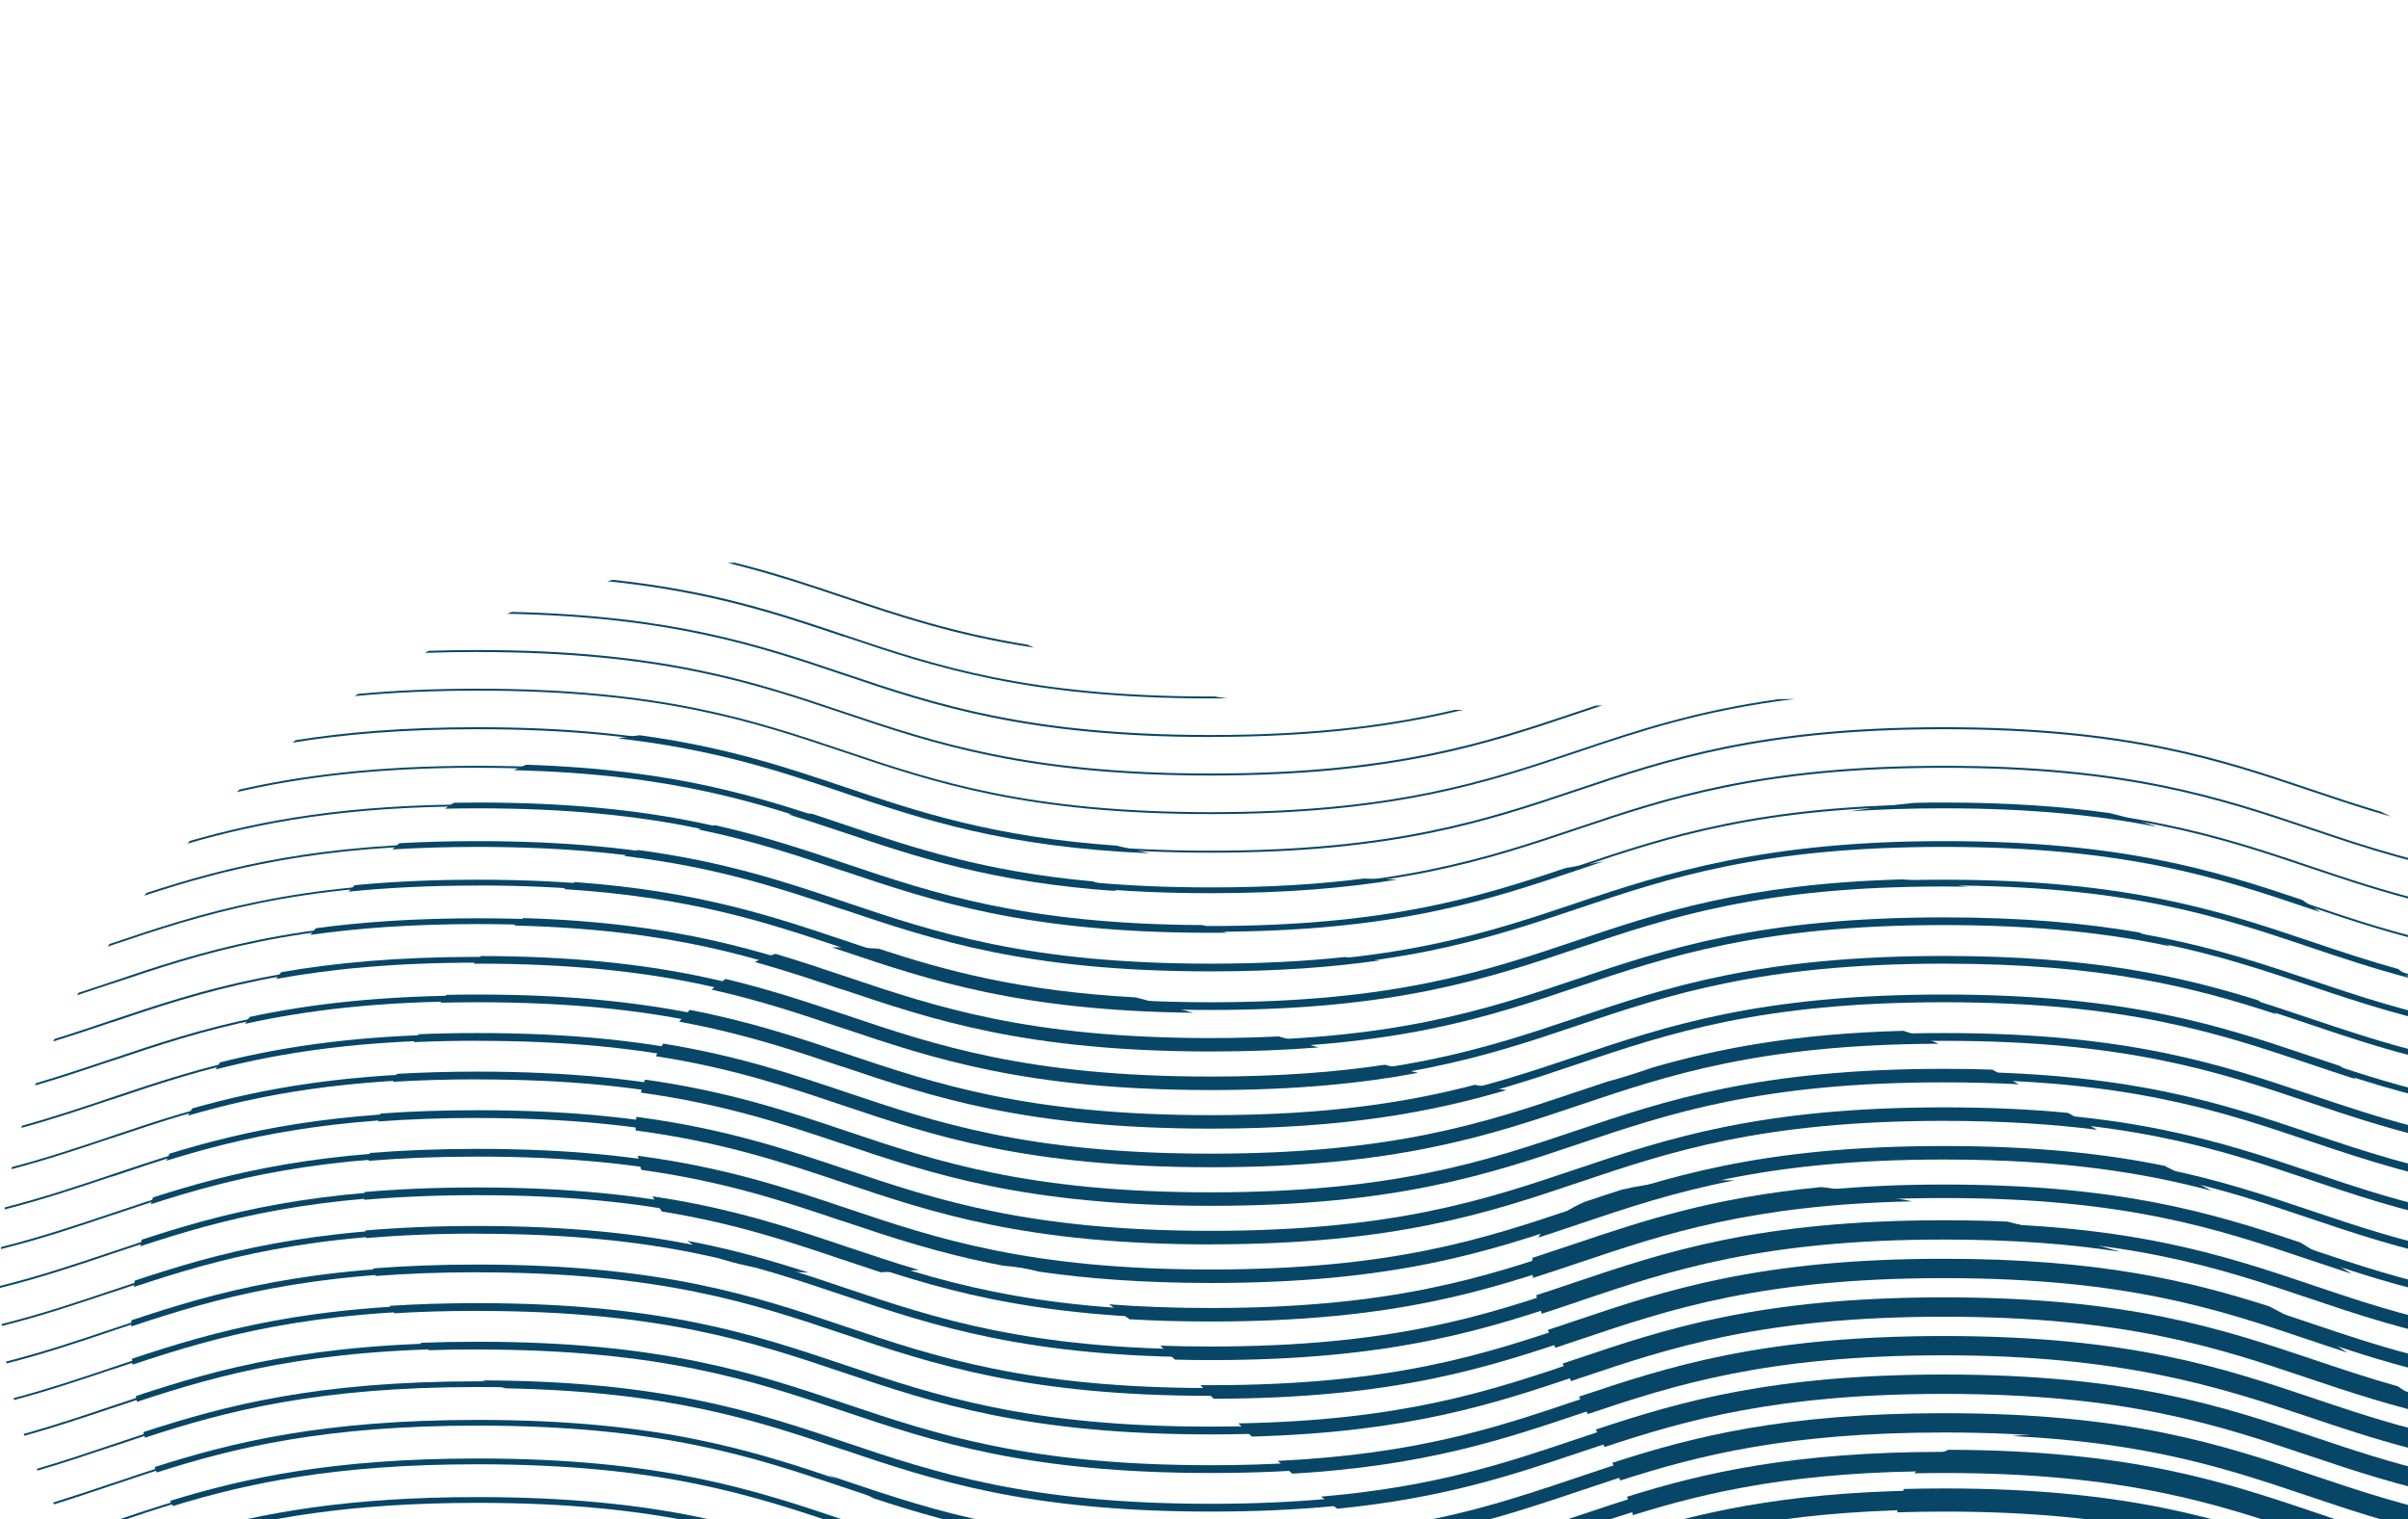 <svg width="799" height="504" viewBox="0 0 799 504" fill="none" xmlns="http://www.w3.org/2000/svg">
<path d="M37.001 313.654C66.883 303.591 97.763 293.195 158.526 293.195C219.289 293.195 250.17 303.591 280.052 313.654C309.959 323.742 340.917 334.164 401.756 334.164C462.596 334.164 493.554 323.742 523.461 313.654C553.343 303.591 584.224 293.195 644.987 293.195C705.75 293.195 736.63 303.591 766.512 313.654C796.446 323.742 827.378 334.164 888.243 334.164C894.439 334.164 900.329 334.062 905.936 333.857C905.322 333.678 904.707 333.473 904.093 333.293C899.048 333.447 893.774 333.55 888.243 333.55C827.48 333.55 796.599 323.154 766.717 313.09C736.784 303.002 705.852 292.58 644.987 292.58C584.122 292.58 553.19 303.002 523.256 313.09C493.374 323.154 462.494 333.55 401.731 333.55C340.968 333.55 310.087 323.154 280.205 313.09C250.272 303.002 219.34 292.58 158.475 292.58C97.61 292.58 66.678 303.002 36.745 313.09C36.617 313.142 36.463 313.193 36.335 313.218C36.13 313.5 35.951 313.807 35.772 314.089C36.156 313.961 36.565 313.833 36.949 313.679L37.001 313.654Z" fill="#074667"/>
<path d="M280.052 300.849C309.959 310.938 340.917 321.36 401.756 321.36C462.596 321.36 493.554 310.938 523.461 300.849C553.343 290.786 584.224 280.39 644.987 280.39C705.75 280.39 736.63 290.786 766.512 300.849C794.807 310.375 824.023 320.208 878.538 321.257C878.18 321.027 877.821 320.822 877.488 320.592C823.741 319.439 794.781 309.683 766.717 300.235C736.784 290.146 705.852 279.725 644.987 279.725C584.122 279.725 553.19 290.146 523.256 300.235C493.374 310.298 462.494 320.694 401.731 320.694C340.968 320.694 310.087 310.298 280.205 300.235C250.272 290.146 219.34 279.725 158.475 279.725C105.547 279.725 75.256 287.611 48.574 296.292C48.344 296.599 48.088 296.881 47.857 297.188C74.718 288.405 105.035 280.365 158.475 280.365C219.238 280.365 250.118 290.761 280 300.824L280.052 300.849Z" fill="#074667"/>
<path d="M37 326.455C66.882 316.392 97.763 305.996 158.526 305.996C219.289 305.996 250.169 316.392 280.051 326.455C309.959 336.543 340.917 346.965 401.756 346.965C462.596 346.965 493.553 336.543 523.461 326.455C553.343 316.392 584.224 305.996 644.987 305.996C705.749 305.996 736.63 316.392 766.512 326.455C796.445 336.543 827.377 346.965 888.242 346.965C949.108 346.965 980.04 336.543 1009.97 326.455C1039.86 316.392 1070.74 305.996 1131.5 305.996C1192.26 305.996 1223.14 316.392 1253.02 326.455C1282.93 336.543 1313.89 346.965 1374.73 346.965C1435.57 346.965 1466.53 336.543 1496.43 326.455C1524.86 316.878 1554.25 306.994 1609.38 306.072C1609.38 305.868 1609.38 305.637 1609.38 305.432C1554.12 306.354 1524.7 316.264 1496.23 325.866C1466.35 335.929 1435.47 346.325 1374.7 346.325C1313.94 346.325 1283.06 335.929 1253.18 325.866C1223.24 315.777 1192.31 305.355 1131.45 305.355C1070.58 305.355 1039.65 315.777 1009.72 325.866C979.835 335.929 948.954 346.325 888.191 346.325C827.428 346.325 796.548 335.929 766.666 325.866C736.732 315.777 705.801 305.355 644.935 305.355C584.07 305.355 553.138 315.777 523.205 325.866C493.323 335.929 462.442 346.325 401.679 346.325C340.917 346.325 310.036 335.929 280.154 325.866C250.221 315.777 219.289 305.355 158.423 305.355C97.558 305.355 66.626 315.777 36.693 325.866C33.185 327.044 29.651 328.247 26.067 329.399C25.913 329.681 25.759 329.963 25.58 330.219C29.395 328.964 33.159 327.709 36.872 326.455H37Z" fill="#074667"/>
<path d="M37.001 339.258C66.883 329.195 97.763 318.799 158.526 318.799C219.289 318.799 250.17 329.195 280.052 339.258C309.959 349.346 340.917 359.768 401.757 359.768C462.596 359.768 493.554 349.346 523.461 339.258C553.343 329.195 584.224 318.799 644.987 318.799C705.75 318.799 736.63 329.195 766.512 339.258C796.446 349.346 827.378 359.768 888.243 359.768C949.108 359.768 980.04 349.346 1009.97 339.258C1039.86 329.195 1070.74 318.799 1131.5 318.799C1192.26 318.799 1223.14 329.195 1253.02 339.258C1282.93 349.346 1313.89 359.768 1374.73 359.768C1435.57 359.768 1466.53 349.346 1496.43 339.258C1524.93 329.655 1554.41 319.746 1609.84 318.85C1609.84 318.645 1609.84 318.414 1609.82 318.21C1554.3 319.106 1524.78 329.015 1496.23 338.643C1466.35 348.706 1435.47 359.102 1374.7 359.102C1313.94 359.102 1283.06 348.706 1253.18 338.643C1223.24 328.554 1192.31 318.133 1131.45 318.133C1070.58 318.133 1039.65 328.554 1009.72 338.643C979.835 348.706 948.954 359.102 888.192 359.102C827.429 359.102 796.548 348.706 766.666 338.643C736.733 328.554 705.801 318.133 644.936 318.133C584.07 318.133 553.139 328.554 523.205 338.643C493.323 348.706 462.443 359.102 401.68 359.102C340.917 359.102 310.036 348.706 280.154 338.643C250.221 328.554 219.289 318.133 158.424 318.133C97.559 318.133 66.627 328.554 36.693 338.643C30.599 340.692 24.454 342.766 18.027 344.763C17.899 345.019 17.771 345.275 17.643 345.557C24.274 343.508 30.625 341.383 36.898 339.258H37.001Z" fill="#074667"/>
<path d="M37 352.062C66.882 341.999 97.763 331.603 158.526 331.603C219.289 331.603 250.169 341.999 280.051 352.062C309.959 362.151 340.917 372.573 401.756 372.573C462.596 372.573 493.553 362.151 523.461 352.062C553.343 341.999 584.224 331.603 644.987 331.603C705.749 331.603 736.63 341.999 766.512 352.062C796.445 362.151 827.377 372.573 888.243 372.573C949.108 372.573 980.04 362.151 1009.97 352.062C1039.86 341.999 1070.74 331.603 1131.5 331.603C1192.26 331.603 1223.14 341.999 1253.02 352.062C1282.93 362.151 1313.89 372.573 1374.73 372.573C1435.57 372.573 1466.53 362.151 1496.43 352.062C1525.09 342.409 1554.71 332.448 1610.71 331.654C1610.71 331.45 1610.69 331.219 1610.66 331.014C1554.58 331.808 1524.93 341.794 1496.23 351.448C1466.35 361.511 1435.47 371.907 1374.7 371.907C1313.94 371.907 1283.06 361.511 1253.18 351.448C1223.24 341.359 1192.31 330.938 1131.45 330.938C1070.58 330.938 1039.65 341.359 1009.72 351.448C979.835 361.511 948.954 371.907 888.191 371.907C827.428 371.907 796.548 361.511 766.666 351.448C736.732 341.359 705.801 330.938 644.935 330.938C584.07 330.938 553.138 341.359 523.205 351.448C493.323 361.511 462.442 371.907 401.679 371.907C340.917 371.907 310.036 361.511 280.154 351.448C250.221 341.359 219.289 330.938 158.423 330.938C97.558 330.938 66.626 341.359 36.693 351.448C28.678 354.136 20.613 356.851 11.906 359.411C11.804 359.667 11.727 359.898 11.65 360.154C20.536 357.568 28.755 354.802 36.898 352.062H37Z" fill="#074667"/>
<path d="M158.527 241.957C219.289 241.957 250.17 252.353 280.052 262.416C309.96 272.505 340.917 282.926 401.757 282.926C462.597 282.926 493.554 272.505 523.462 262.416C553.344 252.353 584.225 241.957 644.987 241.957C705.75 241.957 736.631 252.353 766.513 262.416C775.117 265.309 783.822 268.254 793.297 270.943C792.221 270.405 791.12 269.867 790.045 269.329C781.902 266.923 774.272 264.336 766.718 261.801C736.785 251.713 705.853 241.291 644.987 241.291C584.122 241.291 553.19 251.713 523.257 261.801C493.375 271.864 462.494 282.26 401.731 282.26C340.969 282.26 310.088 271.864 280.206 261.801C250.273 251.713 219.341 241.291 158.475 241.291C134.175 241.291 114.664 242.955 98.071 245.593C97.738 245.874 97.38 246.131 97.047 246.412C113.844 243.672 133.663 241.957 158.45 241.957H158.527Z" fill="#074667"/>
<path d="M158.527 267.562C219.29 267.562 250.17 277.958 280.052 288.021C309.96 298.11 340.918 308.532 401.757 308.532C462.597 308.532 493.554 298.11 523.462 288.021C553.344 277.958 584.225 267.562 644.988 267.562C705.75 267.562 736.631 277.958 766.513 288.021C790.711 296.164 815.6 304.537 856.415 307.456C856.031 307.2 855.622 306.97 855.238 306.714C815.216 303.743 790.634 295.473 766.718 287.407C736.785 277.318 705.853 266.896 644.988 266.896C584.122 266.896 553.19 277.318 523.257 287.407C493.375 297.47 462.494 307.866 401.732 307.866C340.969 307.866 310.088 297.47 280.206 287.407C250.273 277.318 219.341 266.896 158.476 266.896C114.792 266.896 86.523 272.274 62.966 279.034C62.71 279.341 62.428 279.623 62.172 279.93C85.857 273.042 114.254 267.537 158.476 267.537L158.527 267.562Z" fill="#074667"/>
<path d="M158.526 216.351C219.289 216.351 250.17 226.747 280.052 236.81C309.96 246.899 340.917 257.321 401.757 257.321C462.596 257.321 493.554 246.899 523.462 236.81C526.176 235.889 528.916 234.967 531.681 234.045C530.913 234.071 530.145 234.122 529.351 234.147C527.302 234.839 525.28 235.505 523.231 236.196C493.349 246.259 462.468 256.655 401.705 256.655C340.943 256.655 310.062 246.259 280.18 236.196C250.247 226.107 219.315 215.686 158.45 215.686C152.816 215.686 147.439 215.788 142.267 215.942C141.831 216.172 141.422 216.402 140.986 216.633C146.517 216.428 152.33 216.326 158.424 216.326L158.526 216.351Z" fill="#074667"/>
<path d="M158.527 229.154C219.29 229.154 250.17 239.55 280.053 249.613C309.96 259.702 340.918 270.123 401.757 270.123C462.597 270.123 493.554 259.702 523.462 249.613C543.921 242.725 564.841 235.683 595.517 231.919C593.725 231.945 591.907 231.945 590.114 231.996C562.255 235.888 542.538 242.52 523.257 249.024C493.375 259.087 462.494 269.483 401.732 269.483C340.969 269.483 310.088 259.087 280.206 249.024C250.273 238.935 219.341 228.514 158.476 228.514C143.599 228.514 130.54 229.128 118.812 230.229C118.428 230.485 118.07 230.716 117.686 230.972C129.695 229.82 143.112 229.154 158.476 229.154H158.527Z" fill="#074667"/>
<path d="M158.526 254.76C219.288 254.76 250.169 265.155 280.051 275.219C309.959 285.307 340.916 295.729 401.756 295.729C462.596 295.729 493.553 285.307 523.461 275.219C553.343 265.155 584.224 254.76 644.986 254.76C705.749 254.76 736.63 265.155 766.512 275.219C785.255 281.543 804.409 287.996 831.09 291.914C830.603 291.632 830.091 291.325 829.605 291.043C803.794 287.1 785.051 280.801 766.717 274.604C736.783 264.515 705.852 254.094 644.986 254.094C584.121 254.094 553.189 264.515 523.256 274.604C493.374 284.667 462.493 295.063 401.73 295.063C340.968 295.063 310.087 284.667 280.205 274.604C250.271 264.515 219.34 254.094 158.474 254.094C124.495 254.094 99.862 257.346 79.506 261.955C79.198 262.236 78.891 262.518 78.584 262.825C99.094 258.088 123.958 254.734 158.449 254.734L158.526 254.76Z" fill="#074667"/>
<path d="M37.001 364.863C66.883 354.8 97.764 344.404 158.527 344.404C219.29 344.404 250.17 354.8 280.053 364.863C309.96 374.952 340.918 385.373 401.757 385.373C462.597 385.373 493.554 374.952 523.462 364.863C553.344 354.8 584.225 344.404 644.988 344.404C705.75 344.404 736.631 354.8 766.513 364.863C796.447 374.952 827.378 385.373 888.244 385.373C949.109 385.373 980.041 374.952 1009.97 364.863C1039.86 354.8 1070.74 344.404 1131.5 344.404C1192.26 344.404 1223.14 354.8 1253.03 364.863C1282.93 374.952 1313.89 385.373 1374.73 385.373C1435.57 385.373 1466.53 374.952 1496.43 364.863C1525.32 355.133 1555.15 345.095 1611.99 344.43C1611.97 344.225 1611.94 343.994 1611.92 343.79C1555.02 344.455 1525.16 354.518 1496.23 364.249C1466.35 374.312 1435.47 384.708 1374.7 384.708C1313.94 384.708 1283.06 374.312 1253.18 364.249C1223.25 354.16 1192.31 343.738 1131.45 343.738C1070.58 343.738 1039.65 354.16 1009.72 364.249C979.836 374.312 948.955 384.708 888.192 384.708C827.43 384.708 796.549 374.312 766.667 364.249C736.734 354.16 705.802 343.738 644.937 343.738C584.071 343.738 553.139 354.16 523.206 364.249C493.324 374.312 462.443 384.708 401.681 384.708C340.918 384.708 310.037 374.312 280.155 364.249C250.222 354.16 219.29 343.738 158.425 343.738C97.559 343.738 66.627 354.16 36.694 364.249C27.297 367.424 17.797 370.624 7.299 373.518C7.222 373.748 7.171 374.004 7.094 374.235C17.746 371.316 27.374 368.064 36.899 364.863H37.001Z" fill="#074667"/>
<path d="M37 403.273C66.882 393.21 97.763 382.814 158.525 382.814C219.288 382.814 250.169 393.21 280.051 403.273C309.959 413.362 340.916 423.783 401.756 423.783C462.595 423.783 493.553 413.362 523.461 403.273C553.343 393.21 584.223 382.814 644.986 382.814C705.749 382.814 736.63 393.21 766.512 403.273C796.445 413.362 827.377 423.783 888.242 423.783C949.107 423.783 980.039 413.362 1009.97 403.273C1039.85 393.21 1070.74 382.814 1131.5 382.814C1192.26 382.814 1223.14 393.21 1253.02 403.273C1282.93 413.362 1313.89 423.783 1374.73 423.783C1435.57 423.783 1466.53 413.362 1496.43 403.273C1526.32 393.21 1557.2 382.814 1617.96 382.814C1618.19 382.814 1618.45 382.814 1618.68 382.814C1618.62 382.609 1618.57 382.379 1618.52 382.174C1618.32 382.174 1618.14 382.174 1617.96 382.174C1557.09 382.174 1526.16 392.595 1496.23 402.684C1466.35 412.747 1435.47 423.143 1374.7 423.143C1313.94 423.143 1283.06 412.747 1253.18 402.684C1223.24 392.595 1192.31 382.174 1131.45 382.174C1070.58 382.174 1039.65 392.595 1009.72 402.684C979.834 412.747 948.954 423.143 888.191 423.143C827.428 423.143 796.547 412.747 766.665 402.684C736.732 392.595 705.8 382.174 644.935 382.174C584.07 382.174 553.138 392.595 523.205 402.684C493.322 412.747 462.442 423.143 401.679 423.143C340.916 423.143 310.035 412.747 280.153 402.684C250.22 392.595 219.288 382.174 158.423 382.174C97.558 382.174 66.626 392.595 36.693 402.684C25.272 406.525 13.698 410.417 0.358 413.771C0.358 414.002 0.332 414.207 0.307 414.437C13.75 411.083 25.4 407.165 36.898 403.273H37Z" fill="#074667"/>
<path d="M37.001 492.894C66.883 482.831 97.764 472.435 158.526 472.435C219.289 472.435 250.17 482.831 280.052 492.894C309.96 502.983 340.917 513.404 401.757 513.404C462.596 513.404 493.554 502.983 523.462 492.894C553.344 482.831 584.224 472.435 644.987 472.435C705.75 472.435 736.631 482.831 766.513 492.894C796.446 502.983 827.378 513.404 888.243 513.404C949.108 513.404 980.04 502.983 1009.97 492.894C1039.86 482.831 1070.74 472.435 1131.5 472.435C1192.26 472.435 1223.14 482.831 1253.02 492.894C1282.93 502.983 1313.89 513.404 1374.73 513.404C1435.57 513.404 1466.53 502.983 1496.43 492.894C1526.32 482.831 1557.2 472.435 1617.96 472.435C1630.56 472.435 1641.85 472.896 1652.14 473.69C1652.04 473.459 1651.91 473.254 1651.81 473.024C1641.62 472.256 1630.43 471.795 1617.99 471.795C1557.12 471.795 1526.19 482.217 1496.25 492.305C1466.37 502.368 1435.49 512.764 1374.73 512.764C1313.97 512.764 1283.09 502.368 1253.2 492.305C1223.27 482.217 1192.34 471.795 1131.47 471.795C1070.61 471.795 1039.68 482.217 1009.74 492.305C979.861 502.368 948.98 512.764 888.217 512.764C827.455 512.764 796.574 502.368 766.692 492.305C736.759 482.217 705.827 471.795 644.961 471.795C584.096 471.795 553.164 482.217 523.231 492.305C493.349 502.368 462.468 512.764 401.706 512.764C340.943 512.764 310.062 502.368 280.18 492.305C250.247 482.217 219.315 471.795 158.45 471.795C97.584 471.795 66.653 482.217 36.719 492.305C30.497 494.405 24.198 496.505 17.617 498.553C17.72 498.732 17.822 498.937 17.924 499.142C24.48 497.119 30.727 495.019 36.924 492.92L37.001 492.894Z" fill="#074667"/>
<path d="M37.002 505.697C66.884 495.634 97.764 485.238 158.527 485.238C219.29 485.238 250.171 495.634 280.053 505.697C309.96 515.786 340.918 526.207 401.757 526.207C462.597 526.207 493.554 515.786 523.462 505.697C553.344 495.634 584.225 485.238 644.988 485.238C705.75 485.238 736.631 495.634 766.513 505.697C796.447 515.786 827.378 526.207 888.244 526.207C949.109 526.207 980.041 515.786 1009.97 505.697C1039.86 495.634 1070.74 485.238 1131.5 485.238C1192.26 485.238 1223.14 495.634 1253.03 505.697C1282.93 515.786 1313.89 526.207 1374.73 526.207C1435.57 526.207 1466.53 515.786 1496.43 505.697C1526.32 495.634 1557.2 485.238 1617.96 485.238C1633.43 485.238 1646.95 485.904 1659.01 487.082C1658.88 486.851 1658.78 486.621 1658.65 486.39C1646.66 485.238 1633.25 484.572 1617.96 484.572C1557.1 484.572 1526.16 494.994 1496.23 505.083C1466.35 515.146 1435.47 525.542 1374.7 525.542C1313.94 525.542 1283.06 515.146 1253.18 505.083C1223.25 494.994 1192.31 484.572 1131.45 484.572C1070.58 484.572 1039.65 494.994 1009.72 505.083C979.836 515.146 948.955 525.542 888.192 525.542C827.43 525.542 796.549 515.146 766.667 505.083C736.734 494.994 705.802 484.572 644.936 484.572C584.071 484.572 553.139 494.994 523.206 505.083C493.324 515.146 462.443 525.542 401.681 525.542C340.918 525.542 310.037 515.146 280.155 505.083C250.222 494.994 219.29 484.572 158.425 484.572C97.559 484.572 66.627 494.994 36.694 505.083C32.52 506.491 28.321 507.899 24.045 509.282C24.173 509.461 24.301 509.64 24.403 509.845C28.628 508.463 32.776 507.08 36.899 505.697H37.002Z" fill="#074667"/>
<path d="M37.001 480.091C66.883 470.028 97.764 459.632 158.527 459.632C219.29 459.632 250.17 470.028 280.052 480.091C309.96 490.18 340.918 500.602 401.757 500.602C462.597 500.602 493.554 490.18 523.462 480.091C553.344 470.028 584.225 459.632 644.988 459.632C705.75 459.632 736.631 470.028 766.513 480.091C796.446 490.18 827.378 500.602 888.243 500.602C949.109 500.602 980.041 490.18 1009.97 480.091C1039.86 470.028 1070.74 459.632 1131.5 459.632C1192.26 459.632 1223.14 470.028 1253.02 480.091C1282.93 490.18 1313.89 500.602 1374.73 500.602C1435.57 500.602 1466.53 490.18 1496.43 480.091C1526.32 470.028 1557.2 459.632 1617.96 459.632C1628.02 459.632 1637.24 459.914 1645.77 460.452C1645.67 460.221 1645.56 460.016 1645.46 459.786C1637.01 459.274 1627.87 458.992 1617.96 458.992C1557.09 458.992 1526.16 469.414 1496.23 479.502C1466.35 489.566 1435.47 499.962 1374.7 499.962C1313.94 499.962 1283.06 489.566 1253.18 479.502C1223.25 469.414 1192.31 458.992 1131.45 458.992C1070.58 458.992 1039.65 469.414 1009.72 479.502C979.836 489.566 948.955 499.962 888.192 499.962C827.429 499.962 796.549 489.566 766.667 479.502C736.733 469.414 705.802 458.992 644.936 458.992C584.071 458.992 553.139 469.414 523.206 479.502C493.324 489.566 462.443 499.962 401.68 499.962C340.918 499.962 310.037 489.566 280.155 479.502C250.222 469.414 219.29 458.992 158.424 458.992C97.559 458.992 66.627 469.414 36.694 479.502C28.782 482.166 20.793 484.854 12.215 487.364C12.292 487.568 12.368 487.773 12.471 487.952C21.049 485.443 29.012 482.754 36.925 480.091H37.001Z" fill="#074667"/>
<path d="M37.001 467.289C66.883 457.226 97.764 446.83 158.526 446.83C219.289 446.83 250.17 457.226 280.052 467.289C309.96 477.378 340.917 487.799 401.757 487.799C462.596 487.799 493.554 477.378 523.462 467.289C553.344 457.226 584.224 446.83 644.987 446.83C705.75 446.83 736.631 457.226 766.513 467.289C796.446 477.378 827.378 487.799 888.243 487.799C949.108 487.799 980.04 477.378 1009.97 467.289C1039.86 457.226 1070.74 446.83 1131.5 446.83C1192.26 446.83 1223.14 457.226 1253.02 467.289C1282.93 477.378 1313.89 487.799 1374.73 487.799C1435.57 487.799 1466.53 477.378 1496.43 467.289C1526.32 457.226 1557.2 446.83 1617.96 446.83C1625.77 446.83 1633.07 447.009 1639.96 447.316C1639.85 447.086 1639.78 446.881 1639.67 446.651C1632.89 446.343 1625.67 446.164 1617.96 446.164C1557.09 446.164 1526.16 456.586 1496.23 466.674C1466.35 476.738 1435.47 487.133 1374.7 487.133C1313.94 487.133 1283.06 476.738 1253.18 466.674C1223.24 456.586 1192.31 446.164 1131.45 446.164C1070.58 446.164 1039.65 456.586 1009.72 466.674C979.835 476.738 948.955 487.133 888.192 487.133C827.429 487.133 796.548 476.738 766.666 466.674C736.733 456.586 705.801 446.164 644.936 446.164C584.071 446.164 553.139 456.586 523.206 466.674C493.323 476.738 462.443 487.133 401.68 487.133C340.917 487.133 310.036 476.738 280.154 466.674C250.221 456.586 219.289 446.164 158.424 446.164C97.559 446.164 66.627 456.586 36.694 466.674C27.475 469.773 18.129 472.922 7.861 475.79C7.938 475.995 8.015 476.2 8.066 476.405C18.334 473.537 27.655 470.413 36.898 467.289H37.001Z" fill="#074667"/>
<path d="M37.001 518.5C66.883 508.437 97.763 498.041 158.526 498.041C219.289 498.041 250.17 508.437 280.052 518.5C309.959 528.589 340.917 539.01 401.756 539.01C462.596 539.01 493.554 528.589 523.461 518.5C553.343 508.437 584.224 498.041 644.987 498.041C705.75 498.041 736.63 508.437 766.512 518.5C796.446 528.589 827.378 539.01 888.243 539.01C949.108 539.01 980.04 528.589 1009.97 518.5C1039.86 508.437 1070.74 498.041 1131.5 498.041C1192.26 498.041 1223.14 508.437 1253.02 518.5C1282.93 528.589 1313.89 539.01 1374.73 539.01C1435.57 539.01 1466.53 528.589 1496.43 518.5C1526.32 508.437 1557.2 498.041 1617.96 498.041C1636.68 498.041 1652.53 499.039 1666.43 500.678C1666.3 500.448 1666.18 500.217 1666.05 499.987C1652.25 498.348 1636.5 497.375 1617.96 497.375C1557.09 497.375 1526.16 507.797 1496.23 517.885C1466.35 527.948 1435.47 538.344 1374.7 538.344C1313.94 538.344 1283.06 527.948 1253.18 517.885C1223.24 507.797 1192.31 497.375 1131.45 497.375C1070.58 497.375 1039.65 507.797 1009.72 517.885C979.835 527.948 948.954 538.344 888.192 538.344C827.429 538.344 796.548 527.948 766.666 517.885C736.733 507.797 705.801 497.375 644.936 497.375C584.07 497.375 553.138 507.797 523.205 517.885C493.323 527.948 462.442 538.344 401.68 538.344C340.917 538.344 310.036 527.948 280.154 517.885C250.221 507.797 219.289 497.375 158.424 497.375C97.558 497.375 66.626 507.797 36.693 517.885C35.003 518.449 33.313 519.012 31.598 519.601C31.751 519.78 31.879 519.959 32.033 520.139C33.646 519.601 35.285 519.063 36.898 518.5H37.001Z" fill="#074667"/>
<path d="M37.001 441.683C66.883 431.62 97.764 421.224 158.526 421.224C219.289 421.224 250.17 431.62 280.052 441.683C309.96 451.772 340.917 462.193 401.757 462.193C462.596 462.193 493.554 451.772 523.462 441.683C553.344 431.62 584.224 421.224 644.987 421.224C705.75 421.224 736.631 431.62 766.513 441.683C796.446 451.772 827.378 462.193 888.243 462.193C949.108 462.193 980.04 451.772 1009.97 441.683C1039.86 431.62 1070.74 421.224 1131.5 421.224C1192.26 421.224 1223.14 431.62 1253.02 441.683C1282.93 451.772 1313.89 462.193 1374.73 462.193C1435.57 462.193 1466.53 451.772 1496.43 441.683C1526.32 431.62 1557.2 421.224 1617.96 421.224C1622.06 421.224 1626.03 421.275 1629.87 421.378C1629.79 421.173 1629.71 420.942 1629.64 420.737C1625.87 420.661 1621.98 420.609 1617.96 420.609C1557.09 420.609 1526.16 431.031 1496.23 441.12C1466.35 451.183 1435.47 461.579 1374.7 461.579C1313.94 461.579 1283.06 451.183 1253.18 441.12C1223.24 431.031 1192.31 420.609 1131.45 420.609C1070.58 420.609 1039.65 431.031 1009.72 441.12C979.835 451.183 948.955 461.579 888.192 461.579C827.429 461.579 796.548 451.183 766.666 441.12C736.733 431.031 705.801 420.609 644.936 420.609C584.071 420.609 553.139 431.031 523.206 441.12C493.323 451.183 462.443 461.579 401.68 461.579C340.917 461.579 310.036 451.183 280.154 441.12C250.221 431.031 219.289 420.609 158.424 420.609C97.559 420.609 66.627 431.031 36.694 441.12C25.76 444.807 14.672 448.52 2.049 451.772C2.074 451.977 2.1 452.207 2.151 452.412C14.826 449.16 25.939 445.421 36.898 441.734L37.001 441.683Z" fill="#074667"/>
<path d="M37.001 416.076C66.883 406.013 97.763 395.617 158.526 395.617C219.289 395.617 250.17 406.013 280.052 416.076C309.959 426.165 340.917 436.586 401.756 436.586C462.596 436.586 493.554 426.165 523.461 416.076C553.343 406.013 584.224 395.617 644.987 395.617C705.75 395.617 736.63 406.013 766.512 416.076C796.446 426.165 827.378 436.586 888.243 436.586C949.108 436.586 980.04 426.165 1009.97 416.076C1039.86 406.013 1070.74 395.617 1131.5 395.617C1192.26 395.617 1223.14 406.013 1253.02 416.076C1282.93 426.165 1313.89 436.586 1374.73 436.586C1435.57 436.586 1466.53 426.165 1496.43 416.076C1526.32 406.013 1557.2 395.617 1617.96 395.617C1619.29 395.617 1620.57 395.617 1621.88 395.617C1621.83 395.412 1621.75 395.181 1621.7 394.977C1620.44 394.977 1619.21 394.977 1617.96 394.977C1557.09 394.977 1526.16 405.398 1496.23 415.487C1466.35 425.55 1435.47 435.946 1374.7 435.946C1313.94 435.946 1283.06 425.55 1253.18 415.487C1223.24 405.398 1192.31 394.977 1131.45 394.977C1070.58 394.977 1039.65 405.398 1009.72 415.487C979.835 425.55 948.954 435.946 888.192 435.946C827.429 435.946 796.548 425.55 766.666 415.487C736.733 405.398 705.801 394.977 644.936 394.977C584.07 394.977 553.138 405.398 523.205 415.487C493.323 425.55 462.442 435.946 401.68 435.946C340.917 435.946 310.036 425.55 280.154 415.487C250.221 405.398 219.289 394.977 158.424 394.977C97.558 394.977 66.626 405.398 36.693 415.487C25.171 419.379 13.494 423.297 0 426.677C0 426.907 0 427.112 0 427.342C13.571 423.962 25.299 420.019 36.898 416.101L37.001 416.076Z" fill="#074667"/>
<path d="M37.002 454.484C66.884 444.421 97.764 434.025 158.527 434.025C219.29 434.025 250.171 444.421 280.053 454.484C309.96 464.573 340.918 474.994 401.758 474.994C462.597 474.994 493.555 464.573 523.462 454.484C553.344 444.421 584.225 434.025 644.988 434.025C705.751 434.025 736.631 444.421 766.513 454.484C796.447 464.573 827.379 474.994 888.244 474.994C949.109 474.994 980.041 464.573 1009.97 454.484C1039.86 444.421 1070.74 434.025 1131.5 434.025C1192.26 434.025 1223.14 444.421 1253.03 454.484C1282.93 464.573 1313.89 474.994 1374.73 474.994C1435.57 474.994 1466.53 464.573 1496.44 454.484C1526.32 444.421 1557.2 434.025 1617.96 434.025C1623.8 434.025 1629.36 434.127 1634.66 434.307C1634.58 434.102 1634.48 433.871 1634.4 433.666C1629.18 433.487 1623.7 433.385 1617.96 433.385C1557.1 433.385 1526.16 443.806 1496.23 453.895C1466.35 463.958 1435.47 474.354 1374.7 474.354C1313.94 474.354 1283.06 463.958 1253.18 453.895C1223.25 443.806 1192.31 433.385 1131.45 433.385C1070.58 433.385 1039.65 443.806 1009.72 453.895C979.836 463.958 948.955 474.354 888.193 474.354C827.43 474.354 796.549 463.958 766.667 453.895C736.734 443.806 705.802 433.385 644.937 433.385C584.072 433.385 553.14 443.806 523.206 453.895C493.324 463.958 462.444 474.354 401.681 474.354C340.918 474.354 310.037 463.958 280.155 453.895C250.222 443.806 219.29 433.385 158.425 433.385C97.56 433.385 66.628 443.806 36.694 453.895C26.478 457.352 16.133 460.834 4.508 463.907C4.559 464.112 4.61 464.317 4.661 464.521C16.312 461.423 26.657 457.941 36.899 454.484H37.002Z" fill="#074667"/>
<path d="M36.999 390.471C66.882 380.407 97.762 370.011 158.525 370.011C219.288 370.011 250.169 380.407 280.051 390.471C309.958 400.559 340.916 410.981 401.755 410.981C462.595 410.981 493.553 400.559 523.46 390.471C553.342 380.407 584.223 370.011 644.986 370.011C705.749 370.011 736.629 380.407 766.511 390.471C796.445 400.559 827.377 410.981 888.242 410.981C949.107 410.981 980.039 400.559 1009.97 390.471C1039.85 380.407 1070.73 370.011 1131.5 370.011C1192.26 370.011 1223.14 380.407 1253.02 390.471C1282.93 400.559 1313.89 410.981 1374.73 410.981C1435.57 410.981 1466.53 400.559 1496.43 390.471C1525.98 380.51 1556.53 370.242 1615.96 370.011C1615.91 369.807 1615.88 369.576 1615.83 369.371C1556.38 369.602 1525.78 379.895 1496.2 389.856C1466.32 399.919 1435.44 410.315 1374.68 410.315C1313.91 410.315 1283.03 399.919 1253.15 389.856C1223.22 379.767 1192.29 369.346 1131.42 369.346C1070.56 369.346 1039.62 379.767 1009.69 389.856C979.808 399.919 948.928 410.315 888.165 410.315C827.402 410.315 796.521 399.919 766.639 389.856C736.706 379.767 705.774 369.346 644.909 369.346C584.044 369.346 553.112 379.767 523.179 389.856C493.296 399.919 462.416 410.315 401.653 410.315C340.89 410.315 310.009 399.919 280.127 389.856C250.194 379.767 219.262 369.346 158.397 369.346C97.532 369.346 66.6 379.767 36.667 389.856C25.605 393.569 14.415 397.359 1.612 400.611C1.587 400.841 1.561 401.071 1.51 401.302C14.415 397.999 25.707 394.209 36.846 390.471H36.999Z" fill="#074667"/>
<path d="M37 377.668C66.882 367.604 97.763 357.209 158.525 357.209C219.288 357.209 250.169 367.604 280.051 377.668C309.959 387.756 340.916 398.178 401.756 398.178C462.595 398.178 493.553 387.756 523.461 377.668C553.343 367.604 584.223 357.209 644.986 357.209C705.749 357.209 736.63 367.604 766.512 377.668C796.445 387.756 827.377 398.178 888.242 398.178C949.107 398.178 980.039 387.756 1009.97 377.668C1039.85 367.604 1070.74 357.209 1131.5 357.209C1192.26 357.209 1223.14 367.604 1253.02 377.668C1282.93 387.756 1313.89 398.178 1374.73 398.178C1435.57 398.178 1466.53 387.756 1496.43 377.668C1525.6 367.835 1555.76 357.695 1613.73 357.234C1613.71 357.029 1613.68 356.799 1613.63 356.594C1555.61 357.08 1525.42 367.246 1496.23 377.079C1466.35 387.142 1435.47 397.538 1374.7 397.538C1313.94 397.538 1283.06 387.142 1253.18 377.079C1223.24 366.99 1192.31 356.568 1131.45 356.568C1070.58 356.568 1039.65 366.99 1009.72 377.079C979.834 387.142 948.954 397.538 888.191 397.538C827.428 397.538 796.547 387.142 766.665 377.079C736.732 366.99 705.8 356.568 644.935 356.568C584.07 356.568 553.138 366.99 523.205 377.079C493.322 387.142 462.442 397.538 401.679 397.538C340.916 397.538 310.036 387.142 280.153 377.079C250.22 366.99 219.288 356.568 158.423 356.568C97.558 356.568 66.626 366.99 36.693 377.079C26.297 380.587 15.773 384.12 3.943 387.244C3.891 387.475 3.84 387.705 3.789 387.936C15.773 384.786 26.399 381.201 36.898 377.668H37Z" fill="#074667"/>
<path d="M37 428.879C66.882 418.815 97.763 408.419 158.525 408.419C219.288 408.419 250.169 418.815 280.051 428.879C309.959 438.967 340.916 449.389 401.756 449.389C462.595 449.389 493.553 438.967 523.461 428.879C553.343 418.815 584.223 408.419 644.986 408.419C705.749 408.419 736.63 418.815 766.512 428.879C796.445 438.967 827.377 449.389 888.242 449.389C949.107 449.389 980.039 438.967 1009.97 428.879C1039.85 418.815 1070.74 408.419 1131.5 408.419C1192.26 408.419 1223.14 418.815 1253.02 428.879C1282.93 438.967 1313.89 449.389 1374.73 449.389C1435.57 449.389 1466.53 438.967 1496.43 428.879C1526.32 418.815 1557.2 408.419 1617.96 408.419C1620.57 408.419 1623.11 408.445 1625.61 408.471C1625.54 408.266 1625.49 408.035 1625.41 407.83C1622.98 407.805 1620.49 407.779 1617.96 407.779C1557.09 407.779 1526.16 418.201 1496.23 428.29C1466.35 438.353 1435.47 448.749 1374.7 448.749C1313.94 448.749 1283.06 438.353 1253.18 428.29C1223.24 418.201 1192.31 407.779 1131.45 407.779C1070.58 407.779 1039.65 418.201 1009.72 428.29C979.834 438.353 948.954 448.749 888.191 448.749C827.428 448.749 796.547 438.353 766.665 428.29C736.732 418.201 705.8 407.779 644.935 407.779C584.07 407.779 553.138 418.201 523.205 428.29C493.322 438.353 462.442 448.749 401.679 448.749C340.916 448.749 310.036 438.353 280.153 428.29C250.22 418.201 219.288 407.779 158.423 407.779C97.558 407.779 66.626 418.201 36.693 428.29C25.324 432.13 13.801 435.997 0.537 439.326C0.537 439.531 0.588 439.761 0.614 439.966C13.929 436.612 25.477 432.719 36.898 428.879H37Z" fill="#074667"/>
<path d="M280.051 198.427C298.436 204.623 317.23 210.948 343.092 214.891C342.35 214.584 341.607 214.226 340.89 213.893C316.257 209.924 298.077 203.804 280.255 197.812C268.81 193.946 257.184 190.054 243.793 186.699C243.024 186.725 242.282 186.75 241.514 186.802C255.776 190.258 267.99 194.381 280.025 198.427H280.051Z" fill="#074667"/>
<path d="M280.052 211.229C309.959 221.317 340.917 231.739 401.756 231.739C403.6 231.739 405.418 231.739 407.21 231.713C405.802 231.509 404.419 231.304 403.011 231.099C402.576 231.099 402.166 231.099 401.731 231.099C340.968 231.099 310.087 220.703 280.205 210.64C258.696 203.393 236.675 195.968 203.362 192.383C202.722 192.536 202.082 192.664 201.441 192.844C235.702 196.352 258.133 203.905 280 211.28L280.052 211.229Z" fill="#074667"/>
<path d="M401.758 244.517C438.4 244.517 464.21 240.727 485.463 235.529C484.49 235.529 483.543 235.529 482.595 235.555C461.88 240.42 436.787 243.877 401.758 243.877C340.995 243.877 310.114 233.481 280.232 223.417C252.219 213.969 223.31 204.239 169.794 203.035C169.282 203.24 168.795 203.445 168.283 203.65C222.67 204.7 251.81 214.507 280.027 224.032C309.935 234.121 340.893 244.542 401.732 244.542L401.758 244.517Z" fill="#074667"/>
<path d="M1618.04 445.523C1557.07 445.523 1526.06 455.971 1496.1 466.059C1466.27 476.097 1435.44 486.493 1374.78 486.493C1314.12 486.493 1283.29 476.097 1253.46 466.059C1223.47 455.971 1192.49 445.523 1131.52 445.523C1070.56 445.523 1039.55 455.971 1009.59 466.059C979.758 476.097 948.928 486.493 888.268 486.493C827.608 486.493 796.778 476.097 766.947 466.059C736.963 455.971 705.98 445.523 645.012 445.523C584.045 445.523 553.036 455.971 523.077 466.059C493.246 476.097 462.417 486.493 401.756 486.493C341.096 486.493 310.266 476.097 280.436 466.059C250.477 455.971 219.468 445.523 158.5 445.523C103.268 445.523 72.644 454.101 45.092 463.217C45.194 463.857 45.322 464.497 45.425 465.138C72.9 456.047 103.396 447.47 158.5 447.47C219.161 447.47 249.99 457.865 279.821 467.903C309.78 477.992 340.789 488.439 401.731 488.439C462.698 488.439 493.681 477.992 523.64 467.903C553.471 457.865 584.301 447.47 644.961 447.47C705.621 447.47 736.451 457.865 766.282 467.903C796.266 477.992 827.249 488.439 888.217 488.439C949.185 488.439 980.193 477.992 1010.15 467.903C1039.98 457.865 1070.81 447.47 1131.47 447.47C1192.13 447.47 1222.96 457.865 1252.79 467.903C1282.75 477.992 1313.76 488.439 1374.7 488.439C1435.67 488.439 1466.65 477.992 1496.61 467.903C1526.44 457.865 1557.27 447.47 1617.93 447.47C1618.27 447.47 1618.6 447.47 1618.93 447.47C1618.7 446.829 1618.47 446.189 1618.27 445.549C1618.16 445.549 1618.06 445.549 1617.96 445.549L1618.04 445.523Z" fill="#074667"/>
<path d="M1618.04 496.734C1557.07 496.734 1526.06 507.182 1496.1 517.27C1466.27 527.308 1435.44 537.704 1374.78 537.704C1314.12 537.704 1283.29 527.308 1253.46 517.27C1223.48 507.182 1192.49 496.734 1131.52 496.734C1070.56 496.734 1039.55 507.182 1009.59 517.27C979.759 527.308 948.929 537.704 888.269 537.704C827.608 537.704 796.779 527.308 766.948 517.27C736.964 507.182 705.98 496.734 645.013 496.734C584.045 496.734 553.036 507.182 523.078 517.27C493.247 527.308 462.417 537.704 401.757 537.704C341.096 537.704 310.267 527.308 280.436 517.27C250.477 507.182 219.468 496.734 158.501 496.734C114.92 496.734 86.676 502.06 63.145 508.795C63.554 509.358 63.938 509.921 64.348 510.459C87.624 503.853 115.585 498.655 158.501 498.655C219.161 498.655 249.991 509.051 279.822 519.088C309.78 529.177 340.789 539.624 401.731 539.624C462.699 539.624 493.682 529.177 523.641 519.088C553.472 509.051 584.301 498.655 644.962 498.655C705.622 498.655 736.451 509.051 766.282 519.088C796.267 529.177 827.25 539.624 888.218 539.624C949.185 539.624 980.194 529.177 1010.15 519.088C1039.98 509.051 1070.81 498.655 1131.47 498.655C1192.13 498.655 1222.96 509.051 1252.79 519.088C1282.75 529.177 1313.76 539.624 1374.7 539.624C1435.67 539.624 1466.65 529.177 1496.61 519.088C1526.44 509.051 1557.27 498.655 1617.93 498.655C1626.64 498.655 1634.68 498.885 1642.23 499.269C1641.88 498.604 1641.54 497.938 1641.21 497.298C1633.96 496.939 1626.23 496.734 1617.93 496.734H1618.04Z" fill="#074667"/>
<path d="M1618.04 483.932C1557.07 483.932 1526.06 494.379 1496.1 504.468C1466.27 514.505 1435.44 524.901 1374.78 524.901C1314.12 524.901 1283.29 514.505 1253.46 504.468C1223.48 494.379 1192.49 483.932 1131.52 483.932C1070.56 483.932 1039.55 494.379 1009.59 504.468C979.759 514.505 948.929 524.901 888.269 524.901C827.608 524.901 796.779 514.505 766.948 504.468C736.964 494.379 705.98 483.932 645.013 483.932C584.045 483.932 553.036 494.379 523.078 504.468C493.247 514.505 462.417 524.901 401.757 524.901C341.096 524.901 310.267 514.505 280.436 504.468C250.477 494.379 219.468 483.932 158.501 483.932C110.695 483.932 81.299 490.359 56.41 497.989C56.717 498.578 57.05 499.142 57.383 499.705C82.067 492.151 111.232 485.852 158.526 485.852C219.187 485.852 250.016 496.248 279.847 506.286C309.806 516.375 340.815 526.822 401.757 526.822C462.724 526.822 493.708 516.375 523.666 506.286C553.497 496.248 584.327 485.852 644.987 485.852C705.648 485.852 736.477 496.248 766.308 506.286C796.292 516.375 827.276 526.822 888.243 526.822C949.211 526.822 980.219 516.375 1010.18 506.286C1040.01 496.248 1070.84 485.852 1131.5 485.852C1192.16 485.852 1222.99 496.248 1252.82 506.286C1282.78 516.375 1313.79 526.822 1374.73 526.822C1435.7 526.822 1466.68 516.375 1496.64 506.286C1526.47 496.248 1557.3 485.852 1617.96 485.852C1624.16 485.852 1630.02 485.955 1635.6 486.16C1635.27 485.494 1634.96 484.854 1634.65 484.188C1629.35 484.009 1623.8 483.906 1617.96 483.906L1618.04 483.932Z" fill="#074667"/>
<path d="M1618.04 458.326C1557.07 458.326 1526.06 468.774 1496.1 478.862C1466.27 488.9 1435.44 499.296 1374.78 499.296C1314.12 499.296 1283.29 488.9 1253.46 478.862C1223.48 468.774 1192.49 458.326 1131.52 458.326C1070.56 458.326 1039.55 468.774 1009.59 478.862C979.759 488.9 948.929 499.296 888.269 499.296C827.608 499.296 796.779 488.9 766.948 478.862C736.964 468.774 705.98 458.326 645.013 458.326C584.045 458.326 553.036 468.774 523.078 478.862C493.247 488.9 462.417 499.296 401.757 499.296C341.097 499.296 310.267 488.9 280.436 478.862C250.477 468.774 219.469 458.326 158.501 458.326C104.933 458.326 74.514 466.392 47.576 475.175C47.73 475.79 47.909 476.404 48.088 477.019C74.898 468.261 105.164 460.221 158.501 460.221C219.161 460.221 249.991 470.617 279.822 480.655C309.78 490.743 340.789 501.191 401.731 501.191C462.699 501.191 493.682 490.743 523.641 480.655C553.472 470.617 584.301 460.221 644.962 460.221C705.622 460.221 736.451 470.617 766.282 480.655C796.267 490.743 827.25 501.191 888.218 501.191C949.185 501.191 980.194 490.743 1010.15 480.655C1039.98 470.617 1070.81 460.221 1131.47 460.221C1192.13 460.221 1222.96 470.617 1252.79 480.655C1282.75 490.743 1313.76 501.191 1374.7 501.191C1435.67 501.191 1466.65 490.743 1496.61 480.655C1526.44 470.617 1557.27 460.221 1617.93 460.221C1619.96 460.221 1621.93 460.221 1623.87 460.247C1623.62 459.607 1623.36 458.967 1623.11 458.326C1621.42 458.326 1619.7 458.301 1617.96 458.301L1618.04 458.326Z" fill="#074667"/>
<path d="M1618.04 471.129C1557.07 471.129 1526.06 481.576 1496.1 491.665C1466.27 501.703 1435.44 512.099 1374.78 512.099C1314.12 512.099 1283.29 501.703 1253.46 491.665C1223.48 481.576 1192.49 471.129 1131.52 471.129C1070.56 471.129 1039.55 481.576 1009.59 491.665C979.758 501.703 948.929 512.099 888.269 512.099C827.608 512.099 796.779 501.703 766.948 491.665C736.963 481.576 705.98 471.129 645.013 471.129C584.045 471.129 553.036 481.576 523.077 491.665C493.247 501.703 462.417 512.099 401.757 512.099C341.096 512.099 310.267 501.703 280.436 491.665C250.477 481.576 219.468 471.129 158.501 471.129C107.391 471.129 77.356 478.452 51.315 486.774C51.545 487.363 51.75 487.978 52.006 488.567C77.893 480.296 107.75 473.024 158.501 473.024C219.161 473.024 249.991 483.42 279.821 493.457C309.78 503.546 340.789 513.993 401.731 513.993C462.699 513.993 493.682 503.546 523.641 493.457C553.472 483.42 584.301 473.024 644.961 473.024C705.622 473.024 736.451 483.42 766.282 493.457C796.267 503.546 827.25 513.993 888.217 513.993C949.185 513.993 980.194 503.546 1010.15 493.457C1039.98 483.42 1070.81 473.024 1131.47 473.024C1192.13 473.024 1222.96 483.42 1252.79 493.457C1282.75 503.546 1313.76 513.993 1374.7 513.993C1435.67 513.993 1466.65 503.546 1496.61 493.457C1526.44 483.42 1557.27 473.024 1617.93 473.024C1621.9 473.024 1625.72 473.075 1629.43 473.152C1629.15 472.512 1628.84 471.846 1628.56 471.206C1625.13 471.129 1621.57 471.104 1617.93 471.104L1618.04 471.129Z" fill="#074667"/>
<path d="M158.527 293.807C219.187 293.807 250.016 304.203 279.847 314.241C309.806 324.329 340.815 334.777 401.757 334.777C462.725 334.777 493.708 324.329 523.667 314.241C553.497 304.203 584.327 293.807 644.987 293.807C705.648 293.807 736.477 304.203 766.308 314.241C776.883 317.8 787.612 321.41 799.724 324.585C798.418 323.561 797.086 322.537 795.78 321.538C785.487 318.67 776.166 315.547 766.922 312.423C736.938 302.334 705.955 291.887 644.987 291.887C584.02 291.887 553.011 302.334 523.052 312.423C493.221 322.46 462.392 332.856 401.731 332.856C341.071 332.856 310.241 322.46 280.411 312.423C250.452 302.334 219.443 291.887 158.475 291.887C143.112 291.887 129.669 292.552 117.66 293.705C116.968 294.396 116.302 295.139 115.637 295.856C128.158 294.575 142.241 293.833 158.501 293.833L158.527 293.807Z" fill="#074667"/>
<path d="M158.525 268.202C219.186 268.202 250.015 278.598 279.846 288.635C309.805 298.724 340.814 309.171 401.756 309.171C462.723 309.171 493.706 298.724 523.665 288.635C526.482 287.688 529.299 286.74 532.141 285.793C527.941 286.587 523.742 287.329 519.543 287.995C490.762 297.648 460.009 307.251 401.73 307.251C341.07 307.251 310.24 296.855 280.409 286.817C250.45 276.728 219.442 266.281 158.474 266.281C155.785 266.281 153.199 266.307 150.613 266.358C149.614 266.998 148.616 267.664 147.617 268.33C151.125 268.253 154.736 268.202 158.474 268.202H158.525Z" fill="#074667"/>
<path d="M158.526 281.004C219.186 281.004 250.016 291.4 279.847 301.438C309.805 311.527 340.814 321.974 401.756 321.974C462.724 321.974 493.707 311.527 523.666 301.438C553.497 291.4 584.326 281.004 644.987 281.004C705.647 281.004 736.476 291.4 766.307 301.438C767.536 301.848 768.74 302.257 769.969 302.667C767.92 301.284 765.872 299.902 763.824 298.57C734.786 288.814 703.854 279.084 644.987 279.084C586.119 279.084 553.01 289.531 523.051 299.62C493.22 309.657 462.391 320.053 401.731 320.053C341.07 320.053 310.241 309.657 280.41 299.62C250.451 289.531 219.442 279.084 158.475 279.084C149.154 279.084 140.551 279.34 132.536 279.775C131.742 280.467 130.923 281.158 130.129 281.849C138.809 281.312 148.207 281.004 158.475 281.004H158.526Z" fill="#074667"/>
<path d="M158.527 306.61C219.188 306.61 250.017 317.006 279.848 327.043C309.807 337.132 340.816 347.579 401.758 347.579C462.725 347.579 493.709 337.132 523.667 327.043C553.498 317.006 584.328 306.61 644.988 306.61C705.649 306.61 736.478 317.006 766.309 327.043C783.03 332.677 800.083 338.412 822.463 342.381C821.362 341.536 820.286 340.666 819.185 339.821C798.675 335.903 782.645 330.526 766.923 325.225C736.939 315.137 705.956 304.689 644.988 304.689C584.021 304.689 553.012 315.137 523.053 325.225C493.222 335.263 462.393 345.659 401.732 345.659C341.072 345.659 310.242 335.263 280.411 325.225C250.453 315.137 219.444 304.689 158.476 304.689C137.403 304.689 119.914 305.944 104.806 307.993C104.192 308.71 103.603 309.452 102.988 310.195C118.505 307.993 136.532 306.61 158.476 306.61H158.527Z" fill="#074667"/>
<path d="M158.527 319.413C219.188 319.413 250.017 329.809 279.848 339.846C309.807 349.935 340.816 360.382 401.758 360.382C462.725 360.382 493.708 349.935 523.667 339.846C553.498 329.809 584.328 319.413 644.988 319.413C705.648 319.413 736.478 329.809 766.309 339.846C787.869 347.118 809.967 354.544 843.357 358.154C842.307 357.386 841.257 356.618 840.207 355.85C808.84 352.137 787.638 344.993 766.898 338.028C736.913 327.939 705.93 317.492 644.962 317.492C583.995 317.492 552.986 327.939 523.027 338.028C493.196 348.066 462.367 358.462 401.706 358.462C341.046 358.462 310.217 348.066 280.386 338.028C250.427 327.939 219.418 317.492 158.451 317.492C131.82 317.492 110.926 319.489 93.309 322.562C92.746 323.33 92.183 324.073 91.619 324.815C109.543 321.538 130.924 319.413 158.425 319.413H158.527Z" fill="#074667"/>
<path d="M158.526 345.02C219.187 345.02 250.016 355.416 279.847 365.454C309.806 375.542 340.815 385.989 401.757 385.989C462.724 385.989 493.707 375.542 523.666 365.454C553.497 355.416 584.327 345.02 644.987 345.02C705.647 345.02 736.477 355.416 766.308 365.454C796.292 375.542 827.275 385.989 888.243 385.989C890.215 385.989 892.135 385.989 894.03 385.964C892.161 385.375 890.317 384.735 888.499 384.069C888.397 384.069 888.32 384.069 888.217 384.069C827.557 384.069 796.727 373.673 766.897 363.636C736.912 353.547 705.929 343.1 644.961 343.1C583.994 343.1 552.985 353.547 523.026 363.636C493.195 373.673 462.366 384.069 401.705 384.069C341.045 384.069 310.215 373.673 280.385 363.636C250.426 353.547 219.417 343.1 158.449 343.1C120.809 343.1 94.614 347.069 73.002 352.497C72.516 353.291 72.029 354.059 71.543 354.853C93.41 349.219 119.912 345.02 158.475 345.02H158.526Z" fill="#074667"/>
<path d="M158.526 332.217C219.187 332.217 250.016 342.613 279.847 352.651C309.806 362.74 340.815 373.187 401.757 373.187C462.724 373.187 493.707 362.74 523.666 352.651C553.497 342.613 584.327 332.217 644.987 332.217C705.647 332.217 736.477 342.613 766.308 352.651C792.17 361.357 818.8 370.319 864.762 372.623C863.661 371.932 862.535 371.241 861.434 370.524C817.801 367.963 791.99 359.283 766.922 350.833C736.938 340.744 705.955 330.297 644.987 330.297C584.019 330.297 553.011 340.744 523.052 350.833C493.221 360.87 462.391 371.266 401.731 371.266C341.071 371.266 310.241 360.87 280.41 350.833C250.451 340.744 219.443 330.297 158.475 330.297C126.34 330.297 102.552 333.19 82.835 337.415C82.323 338.183 81.811 338.952 81.299 339.72C101.297 335.29 125.469 332.217 158.475 332.217H158.526Z" fill="#074667"/>
<path d="M401.757 296.368C426.774 296.368 446.746 294.601 463.672 291.836C459.959 291.759 456.246 291.657 452.533 291.503C438.092 293.347 421.525 294.448 401.731 294.448C341.071 294.448 310.241 284.052 280.41 274.014C253.217 264.847 225.153 255.399 174.607 253.734C173.224 254.298 171.841 254.938 170.484 255.552C223.335 256.833 252.014 266.486 279.796 275.832C309.755 285.921 340.764 296.368 401.706 296.368H401.757Z" fill="#074667"/>
<path d="M158.527 421.838C219.187 421.838 250.017 432.234 279.848 442.272C309.807 452.361 340.815 462.808 401.757 462.808C462.725 462.808 493.708 452.361 523.667 442.272C553.498 432.234 584.327 421.838 644.988 421.838C705.648 421.838 736.478 432.234 766.309 442.272C796.293 452.361 827.276 462.808 888.244 462.808C949.211 462.808 980.22 452.361 1010.18 442.272C1040.01 432.234 1070.84 421.838 1131.5 421.838C1192.16 421.838 1222.99 432.234 1252.82 442.272C1282.78 452.361 1313.79 462.808 1374.73 462.808C1435.7 462.808 1466.68 452.361 1496.64 442.272C1525.29 432.619 1554.92 422.658 1611.02 421.89C1610.87 421.249 1610.71 420.609 1610.56 419.969C1554.43 420.789 1524.76 430.775 1496.03 440.454C1466.19 450.491 1435.36 460.887 1374.7 460.887C1314.04 460.887 1283.21 450.491 1253.38 440.454C1223.4 430.365 1192.42 419.918 1131.45 419.918C1070.48 419.918 1039.47 430.365 1009.51 440.454C979.682 450.491 948.853 460.887 888.193 460.887C827.532 460.887 796.703 450.491 766.872 440.454C736.887 430.365 705.904 419.918 644.937 419.918C583.969 419.918 552.96 430.365 523.001 440.454C493.171 450.491 462.341 460.887 401.681 460.887C341.02 460.887 310.191 450.491 280.36 440.454C250.401 430.365 219.392 419.918 158.425 419.918C102.245 419.918 71.518 428.778 43.608 438.073C43.608 438.764 43.582 439.43 43.557 440.121C71.518 430.8 102.117 421.838 158.425 421.838H158.527Z" fill="#074667"/>
<path d="M158.525 409.034C219.186 409.034 250.015 419.43 279.846 429.467C309.805 439.556 340.814 450.003 401.756 450.003C462.723 450.003 493.707 439.556 523.665 429.467C553.496 419.43 584.326 409.034 644.986 409.034C705.646 409.034 736.476 419.43 766.307 429.467C796.291 439.556 827.274 450.003 888.242 450.003C949.21 450.003 980.218 439.556 1010.18 429.467C1040.01 419.43 1070.84 409.034 1131.5 409.034C1192.16 409.034 1222.99 419.43 1252.82 429.467C1282.78 439.556 1313.79 450.003 1374.73 450.003C1435.7 450.003 1466.68 439.556 1496.64 429.467C1524.8 419.993 1553.87 410.212 1608.07 409.136C1607.95 408.496 1607.82 407.856 1607.69 407.216C1553.43 408.317 1524.27 418.124 1496.05 427.649C1466.22 437.687 1435.39 448.083 1374.73 448.083C1314.07 448.083 1283.24 437.687 1253.41 427.649C1223.42 417.56 1192.44 407.113 1131.47 407.113C1070.5 407.113 1039.5 417.56 1009.54 427.649C979.706 437.687 948.877 448.083 888.216 448.083C827.556 448.083 796.727 437.687 766.896 427.649C736.911 417.56 705.928 407.113 644.961 407.113C583.993 407.113 552.984 417.56 523.025 427.649C493.194 437.687 462.365 448.083 401.705 448.083C341.044 448.083 310.215 437.687 280.384 427.649C250.425 417.56 219.416 407.113 158.449 407.113C102.986 407.113 72.336 415.742 44.707 424.909C44.605 425.601 44.528 426.318 44.451 427.009C72.182 417.791 102.73 409.034 158.449 409.034H158.525Z" fill="#074667"/>
<path d="M158.527 370.626C219.187 370.626 250.016 381.022 279.847 391.059C309.806 401.148 340.815 411.595 401.757 411.595C462.725 411.595 493.708 401.148 523.667 391.059C553.497 381.022 584.327 370.626 644.987 370.626C705.648 370.626 736.477 381.022 766.308 391.059C796.293 401.148 827.276 411.595 888.243 411.595C949.211 411.595 980.22 401.148 1010.18 391.059C1040.01 381.022 1070.84 370.626 1131.5 370.626C1192.16 370.626 1222.99 381.022 1252.82 391.059C1282.78 401.148 1313.79 411.595 1374.73 411.595C1435.7 411.595 1466.68 401.148 1496.64 391.059C1523.86 381.892 1551.92 372.444 1602.72 370.856C1602.67 370.216 1602.65 369.576 1602.6 368.936C1551.59 370.523 1523.37 380.023 1496.05 389.241C1466.22 399.279 1435.39 409.675 1374.73 409.675C1314.07 409.675 1283.24 399.279 1253.41 389.241C1223.42 379.152 1192.44 368.705 1131.47 368.705C1070.51 368.705 1039.5 379.152 1009.54 389.241C979.708 399.279 948.878 409.675 888.218 409.675C827.557 409.675 796.728 399.279 766.897 389.241C736.912 379.152 705.929 368.705 644.962 368.705C583.994 368.705 552.985 379.152 523.026 389.241C493.196 399.279 462.366 409.675 401.706 409.675C341.045 409.675 310.216 399.279 280.385 389.241C250.426 379.152 219.417 368.705 158.45 368.705C110.567 368.705 81.171 375.158 56.231 382.788C55.898 383.556 55.565 384.325 55.232 385.118C80.377 377.309 109.824 370.626 158.424 370.626H158.527Z" fill="#074667"/>
<path d="M158.525 383.428C219.185 383.428 250.015 393.824 279.846 403.862C309.805 413.951 340.813 424.398 401.755 424.398C462.723 424.398 493.706 413.951 523.665 403.862C553.496 393.824 584.326 383.428 644.986 383.428C705.646 383.428 736.476 393.824 766.307 403.862C796.291 413.951 827.274 424.398 888.242 424.398C949.209 424.398 980.218 413.951 1010.18 403.862C1040.01 393.824 1070.84 383.428 1131.5 383.428C1192.16 383.428 1222.99 393.824 1252.82 403.862C1282.78 413.951 1313.79 424.398 1374.73 424.398C1435.7 424.398 1466.68 413.951 1496.64 403.862C1524.06 394.618 1552.38 385.093 1603.95 383.633C1603.88 382.993 1603.8 382.353 1603.72 381.713C1551.97 383.198 1523.55 392.774 1496 402.044C1466.17 412.081 1435.34 422.477 1374.68 422.477C1314.02 422.477 1283.19 412.081 1253.36 402.044C1223.37 391.955 1192.39 381.508 1131.42 381.508C1070.45 381.508 1039.44 391.955 1009.49 402.044C979.655 412.081 948.825 422.477 888.165 422.477C827.505 422.477 796.675 412.081 766.844 402.044C736.86 391.955 705.877 381.508 644.909 381.508C583.941 381.508 552.933 391.955 522.974 402.044C493.143 412.081 462.313 422.477 401.653 422.477C340.993 422.477 310.163 412.081 280.332 402.044C250.373 391.955 219.365 381.508 158.397 381.508C107.006 381.508 76.894 388.934 50.776 397.307C50.545 398.049 50.289 398.792 50.059 399.56C76.356 391.059 106.443 383.428 158.397 383.428H158.525Z" fill="#074667"/>
<path d="M158.527 396.233C219.188 396.233 250.017 406.629 279.848 416.666C309.807 426.755 340.816 437.202 401.758 437.202C462.725 437.202 493.708 426.755 523.667 416.666C553.498 406.629 584.328 396.233 644.988 396.233C705.648 396.233 736.478 406.629 766.309 416.666C796.293 426.755 827.276 437.202 888.244 437.202C949.212 437.202 980.22 426.755 1010.18 416.666C1040.01 406.629 1070.84 396.233 1131.5 396.233C1192.16 396.233 1222.99 406.629 1252.82 416.666C1282.78 426.755 1313.79 437.202 1374.73 437.202C1435.7 437.202 1466.68 426.755 1496.64 416.666C1524.4 407.32 1553.02 397.692 1605.72 396.387C1605.62 395.746 1605.52 395.106 1605.41 394.466C1552.61 395.798 1523.86 405.477 1496.03 414.848C1466.19 424.886 1435.36 435.282 1374.7 435.282C1314.04 435.282 1283.21 424.886 1253.38 414.848C1223.4 404.76 1192.42 394.312 1131.45 394.312C1070.48 394.312 1039.47 404.76 1009.51 414.848C979.683 424.886 948.853 435.282 888.193 435.282C827.532 435.282 796.703 424.886 766.872 414.848C736.887 404.76 705.904 394.312 644.937 394.312C583.969 394.312 552.96 404.76 523.002 414.848C493.171 424.886 462.341 435.282 401.681 435.282C341.02 435.282 310.191 424.886 280.36 414.848C250.401 404.76 219.392 394.312 158.425 394.312C104.524 394.312 74.053 402.481 47.014 411.34C46.86 412.057 46.706 412.774 46.553 413.517C73.721 404.555 104.115 396.233 158.399 396.233H158.527Z" fill="#074667"/>
<path d="M158.527 357.823C219.187 357.823 250.017 368.219 279.848 378.256C309.806 388.345 340.815 398.792 401.757 398.792C462.725 398.792 493.708 388.345 523.667 378.256C553.498 368.219 584.327 357.823 644.988 357.823C705.648 357.823 736.477 368.219 766.308 378.256C796.293 388.345 827.276 398.792 888.244 398.792C911.315 398.792 930.084 397.307 946.138 394.9C942.887 394.747 939.66 394.542 936.434 394.26C922.607 395.899 906.833 396.872 888.244 396.872C827.583 396.872 796.754 386.476 766.923 376.438C736.938 366.35 705.955 355.902 644.988 355.902C584.02 355.902 553.011 366.35 523.052 376.438C493.221 386.476 462.392 396.872 401.732 396.872C341.071 396.872 310.242 386.476 280.411 376.438C250.452 366.35 219.443 355.902 158.476 355.902C115.304 355.902 87.163 361.152 63.76 367.783C63.299 368.577 62.838 369.371 62.402 370.165C86.037 363.302 114.382 357.823 158.476 357.823H158.527Z" fill="#074667"/>
<path d="M279.847 263.03C306.298 271.94 333.543 281.107 381.426 283.13C377.79 282.362 374.179 281.517 370.595 280.595C329.574 277.727 304.685 269.354 280.462 261.186C260.873 254.58 240.824 247.845 212.248 243.953C209.815 244.235 207.434 244.593 205.078 245.003C237.239 248.665 258.799 255.911 279.847 263.004V263.03Z" fill="#074667"/>
<path d="M645.013 268.202C674.511 268.202 696.942 270.66 715.66 274.347C710.538 272.58 705.315 271.044 699.912 269.764C684.523 267.613 666.65 266.281 644.987 266.281C641.658 266.281 638.432 266.307 635.283 266.384C628.113 267.101 620.943 268.074 613.748 269.226C623.248 268.56 633.593 268.202 644.987 268.202H645.013Z" fill="#074667"/>
<path d="M1496.1 453.255C1466.27 463.292 1435.44 473.688 1374.78 473.688C1314.12 473.688 1283.29 463.292 1253.46 453.255C1223.47 443.166 1192.49 432.719 1131.52 432.719C1070.56 432.719 1039.55 443.166 1009.59 453.255C979.757 463.292 948.927 473.688 888.267 473.688C827.607 473.688 796.777 463.292 766.947 453.255C736.962 443.166 705.979 432.719 645.011 432.719C584.044 432.719 553.035 443.166 523.076 453.255C493.245 463.292 462.416 473.688 401.755 473.688C341.095 473.688 310.265 463.292 280.435 453.255C250.476 443.166 219.467 432.719 158.499 432.719C102.422 432.719 71.695 441.553 43.81 450.822C43.836 451.488 43.862 452.154 43.913 452.819C71.798 443.524 102.397 434.639 158.499 434.639C219.16 434.639 249.989 445.035 279.82 455.073C309.779 465.161 340.788 475.609 401.73 475.609C462.697 475.609 493.68 465.161 523.639 455.073C553.47 445.035 584.3 434.639 644.96 434.639C705.62 434.639 736.45 445.035 766.281 455.073C796.265 465.161 827.248 475.609 888.216 475.609C949.184 475.609 980.192 465.161 1010.15 455.073C1039.98 445.035 1070.81 434.639 1131.47 434.639C1192.13 434.639 1222.96 445.035 1252.79 455.073C1282.75 465.161 1313.76 475.609 1374.7 475.609C1435.67 475.609 1466.65 465.161 1496.61 455.073C1525.88 445.214 1556.17 435.023 1614.63 434.665C1614.42 434.025 1614.25 433.385 1614.07 432.744C1555.66 433.18 1525.34 443.371 1496 453.255H1496.1Z" fill="#074667"/>
<path d="M158.526 409.367C219.135 409.367 249.939 419.738 279.745 429.775C309.729 439.89 340.763 450.337 401.757 450.337C462.776 450.337 493.784 439.89 523.769 429.775C553.574 419.738 584.378 409.367 644.987 409.367C705.596 409.367 736.4 419.738 766.205 429.775C796.19 439.89 827.224 450.337 888.243 450.337C949.262 450.337 980.296 439.89 1010.28 429.775C1040.09 419.738 1070.89 409.367 1131.5 409.367C1192.11 409.367 1222.91 419.738 1252.72 429.775C1282.7 439.89 1313.71 450.337 1374.73 450.337C1435.75 450.337 1466.76 439.89 1496.74 429.775C1514.38 423.835 1532.38 417.766 1556.68 413.823C1556.76 412.952 1556.84 412.056 1556.89 411.185C1532.1 415.154 1513.82 421.325 1495.92 427.343C1466.12 437.38 1435.31 447.751 1374.7 447.751C1314.12 447.751 1283.29 437.38 1253.49 427.343C1223.5 417.228 1192.47 406.781 1131.45 406.781C1070.43 406.781 1039.39 417.228 1009.41 427.343C979.605 437.38 948.801 447.751 888.192 447.751C827.583 447.751 796.779 437.38 766.973 427.343C736.989 417.228 705.955 406.781 644.936 406.781C583.917 406.781 552.883 417.228 522.898 427.343C493.093 437.38 462.289 447.751 401.68 447.751C341.071 447.751 310.267 437.38 280.462 427.343C250.477 417.228 219.443 406.781 158.424 406.781C144.597 406.781 132.306 407.319 121.244 408.266C121.321 409.111 121.449 409.956 121.551 410.801C132.536 409.854 144.725 409.316 158.424 409.316L158.526 409.367Z" fill="#074667"/>
<path d="M158.526 422.17C219.136 422.17 249.94 432.541 279.745 442.578C309.729 452.692 340.764 463.14 401.757 463.14C462.776 463.14 493.784 452.692 523.769 442.578C553.574 432.541 584.378 422.17 644.987 422.17C705.596 422.17 736.4 432.541 766.206 442.578C796.19 452.692 827.224 463.14 888.243 463.14C949.262 463.14 980.296 452.692 1010.28 442.578C1040.09 432.541 1070.89 422.17 1131.5 422.17C1192.11 422.17 1222.91 432.541 1252.72 442.578C1282.7 452.692 1313.71 463.14 1374.73 463.14C1435.75 463.14 1466.76 452.692 1496.74 442.578C1514.1 436.74 1531.8 430.774 1555.53 426.805C1555.61 425.934 1555.71 425.038 1555.79 424.167C1531.57 428.162 1513.56 434.205 1495.92 440.146C1466.12 450.183 1435.31 460.553 1374.7 460.553C1314.12 460.553 1283.29 450.183 1253.49 440.146C1223.5 430.031 1192.47 419.584 1131.45 419.584C1070.43 419.584 1039.39 430.031 1009.41 440.146C979.605 450.183 948.801 460.553 888.192 460.553C827.583 460.553 796.779 450.183 766.974 440.146C736.989 430.031 705.955 419.584 644.936 419.584C583.917 419.584 552.883 430.031 522.898 440.146C493.093 450.183 462.289 460.553 401.68 460.553C341.071 460.553 310.267 450.183 280.462 440.146C250.477 430.031 219.443 419.584 158.424 419.584C145.647 419.584 134.201 420.045 123.779 420.864C124.035 421.709 124.317 422.554 124.624 423.374C134.815 422.58 145.98 422.145 158.424 422.145L158.526 422.17Z" fill="#074667"/>
<path d="M158.528 396.564C219.137 396.564 249.941 406.935 279.746 416.972C309.73 427.087 340.765 437.534 401.758 437.534C462.777 437.534 493.786 427.087 523.77 416.972C553.575 406.935 584.379 396.564 644.988 396.564C705.598 396.564 736.401 406.935 766.207 416.972C796.191 427.087 827.226 437.534 888.244 437.534C949.263 437.534 980.298 427.087 1010.28 416.972C1040.09 406.935 1070.89 396.564 1131.5 396.564C1192.11 396.564 1222.91 406.935 1252.72 416.972C1282.7 427.087 1313.71 437.534 1374.73 437.534C1435.75 437.534 1466.76 427.087 1496.74 416.972C1514.56 410.955 1532.77 404.835 1557.51 400.892C1557.56 400.021 1557.58 399.151 1557.61 398.28C1532.44 402.249 1513.98 408.471 1495.9 414.565C1466.09 424.603 1435.29 434.973 1374.68 434.973C1314.1 434.973 1283.27 424.603 1253.46 414.565C1223.48 404.451 1192.44 394.004 1131.42 394.004C1070.4 394.004 1039.37 404.451 1009.39 414.565C979.581 424.603 948.777 434.973 888.168 434.973C827.558 434.973 796.755 424.603 766.949 414.565C736.965 404.451 705.93 394.004 644.912 394.004C583.893 394.004 552.858 404.451 522.874 414.565C493.069 424.603 462.265 434.973 401.656 434.973C341.046 434.973 310.243 424.603 280.437 414.565C250.453 404.451 219.418 394.004 158.4 394.004C144.47 394.004 132.128 394.542 120.964 395.515C120.913 396.385 120.887 397.23 120.861 398.101C132.025 397.128 144.419 396.564 158.4 396.564H158.528Z" fill="#074667"/>
<path d="M158.527 434.973C219.136 434.973 249.94 445.343 279.745 455.381C309.73 465.495 340.764 475.942 401.757 475.942C462.776 475.942 493.785 465.495 523.769 455.381C553.575 445.343 584.379 434.973 644.988 434.973C705.597 434.973 736.401 445.343 766.206 455.381C796.191 465.495 827.225 475.942 888.244 475.942C949.263 475.942 980.297 465.495 1010.28 455.381C1040.09 445.343 1070.89 434.973 1131.5 434.973C1192.11 434.973 1222.91 445.343 1252.72 455.381C1282.7 465.495 1313.71 475.942 1374.73 475.942C1435.75 475.942 1466.76 465.495 1496.74 455.381C1513.74 449.645 1531.11 443.807 1554.12 439.864C1554.23 438.967 1554.33 438.097 1554.43 437.201C1530.87 441.195 1513.23 447.136 1495.92 452.948C1466.12 462.986 1435.31 473.356 1374.7 473.356C1314.12 473.356 1283.29 462.986 1253.49 452.948C1223.5 442.834 1192.47 432.387 1131.45 432.387C1070.43 432.387 1039.4 442.834 1009.41 452.948C979.606 462.986 948.802 473.356 888.192 473.356C827.583 473.356 796.779 462.986 766.974 452.948C736.99 442.834 705.955 432.387 644.937 432.387C583.918 432.387 552.883 442.834 522.899 452.948C493.094 462.986 462.29 473.356 401.681 473.356C341.071 473.356 310.268 462.986 280.462 452.948C250.478 442.834 219.443 432.387 158.425 432.387C147.849 432.387 138.222 432.694 129.285 433.283C129.797 434.128 130.309 434.947 130.873 435.741C139.348 435.229 148.464 434.947 158.425 434.947L158.527 434.973Z" fill="#074667"/>
<path d="M158.527 319.746C219.136 319.746 249.94 330.117 279.746 340.154C309.73 350.268 340.764 360.716 401.758 360.716C462.776 360.716 493.785 350.268 523.77 340.154C553.575 330.117 584.379 319.746 644.988 319.746C698.427 319.746 728.694 327.812 755.529 336.595C753.455 335.007 751.38 333.445 749.281 331.909C723.905 323.971 694.203 317.186 644.988 317.186C583.969 317.186 552.935 327.633 522.95 337.747C493.145 347.785 462.341 358.155 401.732 358.155C341.123 358.155 310.319 347.785 280.514 337.747C250.708 327.71 219.879 317.339 159.628 317.211C158.783 318.056 157.964 318.901 157.145 319.772C157.605 319.772 158.041 319.772 158.476 319.772L158.527 319.746Z" fill="#074667"/>
<path d="M158.526 447.776C219.135 447.776 249.939 458.146 279.744 468.184C309.729 478.298 340.763 488.745 401.756 488.745C462.775 488.745 493.784 478.298 523.768 468.184C553.573 458.146 584.377 447.776 644.987 447.776C705.596 447.776 736.4 458.146 766.205 468.184C796.189 478.298 827.224 488.745 888.242 488.745C949.261 488.745 980.296 478.298 1010.28 468.184C1040.09 458.146 1070.89 447.776 1131.5 447.776C1192.11 447.776 1222.91 458.146 1252.72 468.184C1282.7 478.298 1313.71 488.745 1374.73 488.745C1435.75 488.745 1466.76 478.298 1496.74 468.184C1513.38 462.576 1530.36 456.866 1552.64 452.922C1552.74 452.026 1552.84 451.156 1552.95 450.259C1530.13 454.254 1512.85 460.066 1495.92 465.751C1466.12 475.788 1435.31 486.159 1374.7 486.159C1314.12 486.159 1283.29 475.788 1253.48 465.751C1223.5 455.637 1192.47 445.189 1131.45 445.189C1070.43 445.189 1039.39 455.637 1009.41 465.751C979.604 475.788 948.8 486.159 888.191 486.159C827.582 486.159 796.778 475.788 766.973 465.751C736.988 455.637 705.954 445.189 644.935 445.189C583.916 445.189 552.882 455.637 522.898 465.751C493.092 475.788 462.289 486.159 401.679 486.159C341.07 486.159 310.266 475.788 280.461 465.751C250.477 455.637 219.442 445.189 158.423 445.189C151.74 445.189 145.441 445.317 139.424 445.548C140.371 446.393 141.344 447.212 142.317 448.006C147.438 447.827 152.79 447.75 158.398 447.75L158.526 447.776Z" fill="#074667"/>
<path d="M158.526 332.551C219.135 332.551 249.939 342.921 279.744 352.959C309.729 363.073 340.763 373.52 401.756 373.52C462.775 373.52 493.784 363.073 523.768 352.959C553.574 342.921 584.377 332.551 644.987 332.551C705.596 332.551 736.4 342.921 766.205 352.959C771.3 354.674 776.422 356.39 781.696 358.08C779.981 356.62 778.265 355.161 776.524 353.727C773.323 352.677 770.148 351.602 766.999 350.552C737.014 340.437 705.98 329.99 644.961 329.99C583.942 329.99 552.908 340.437 522.923 350.552C493.118 360.589 462.314 370.96 401.705 370.96C341.096 370.96 310.292 360.589 280.487 350.552C250.502 340.437 219.468 329.99 158.449 329.99C154.915 329.99 151.51 330.041 148.155 330.093C147.464 330.963 146.824 331.834 146.158 332.704C150.127 332.602 154.198 332.551 158.449 332.551H158.526Z" fill="#074667"/>
<path d="M158.526 345.352C219.135 345.352 249.939 355.722 279.744 365.76C309.729 375.874 340.763 386.321 401.756 386.321C462.775 386.321 493.784 375.874 523.768 365.76C553.574 355.722 584.377 345.352 644.987 345.352C705.596 345.352 736.4 355.722 766.205 365.76C778.47 369.882 790.94 374.082 805.535 377.59C803.871 376.309 802.232 375.003 800.594 373.698C788.405 370.522 777.651 366.886 767.024 363.327C737.04 353.213 706.005 342.766 644.987 342.766C583.968 342.766 552.933 353.213 522.949 363.327C493.144 373.365 462.34 383.735 401.731 383.735C341.122 383.735 310.318 373.365 280.512 363.327C250.528 353.213 219.494 342.766 158.475 342.766C151.587 342.766 145.108 342.894 138.937 343.15C138.4 344.02 137.862 344.891 137.324 345.787C143.956 345.48 150.972 345.326 158.449 345.326L158.526 345.352Z" fill="#074667"/>
<path d="M158.526 383.762C219.135 383.762 249.939 394.132 279.744 404.17C309.728 414.284 340.763 424.731 401.756 424.731C462.775 424.731 493.783 414.284 523.768 404.17C553.573 394.132 584.377 383.762 644.986 383.762C705.595 383.762 736.399 394.132 766.205 404.17C796.189 414.284 827.223 424.731 888.242 424.731C943.781 424.731 974.457 416.076 1002.14 406.909C999.551 406.909 996.888 406.884 994.148 406.807C968.414 415.001 938.609 422.171 888.242 422.171C827.633 422.171 796.829 411.8 767.024 401.763C737.039 391.648 706.005 381.201 644.986 381.201C583.967 381.201 552.933 391.648 522.949 401.763C493.143 411.8 462.339 422.171 401.73 422.171C341.121 422.171 310.317 411.8 280.512 401.763C250.527 391.648 219.493 381.201 158.474 381.201C145.262 381.201 133.457 381.688 122.754 382.558C122.575 383.429 122.421 384.299 122.268 385.17C133.099 384.274 145.057 383.762 158.5 383.762H158.526Z" fill="#074667"/>
<path d="M158.527 358.156C219.137 358.156 249.94 368.527 279.746 378.564C309.73 388.679 340.765 399.126 401.758 399.126C462.777 399.126 493.785 388.679 523.77 378.564C553.575 368.527 584.379 358.156 644.988 358.156C705.597 358.156 736.401 368.527 766.206 378.564C784.95 384.863 804.077 391.316 830.682 395.259C828.966 394.107 827.302 392.981 825.612 391.854C802.003 387.885 784.335 381.944 767.051 376.132C737.067 366.018 706.033 355.57 645.014 355.57C583.995 355.57 552.961 366.018 522.976 376.132C493.171 386.169 462.367 396.54 401.758 396.54C341.149 396.54 310.345 386.169 280.539 376.132C250.555 366.018 219.521 355.57 158.502 355.57C148.823 355.57 139.912 355.826 131.641 356.313C131.231 357.183 130.822 358.08 130.412 358.95C139.041 358.413 148.336 358.131 158.502 358.131L158.527 358.156Z" fill="#074667"/>
<path d="M158.526 370.959C219.136 370.959 249.939 381.33 279.745 391.367C309.729 401.481 340.763 411.929 401.757 411.929C462.776 411.929 493.784 401.481 523.769 391.367C553.574 381.33 584.378 370.959 644.987 370.959C705.596 370.959 736.4 381.33 766.205 391.367C796.19 401.481 827.224 411.929 888.243 411.929C907.243 411.929 923.323 410.904 937.381 409.214C911.672 410.853 883.736 412.108 862.611 408.677C818.313 406.219 792.298 397.461 767.025 388.935C737.04 378.82 706.006 368.373 644.987 368.373C583.968 368.373 552.934 378.82 522.949 388.935C493.144 398.972 462.34 409.342 401.731 409.342C341.122 409.342 310.318 398.972 280.513 388.935C250.528 378.82 219.494 368.373 158.475 368.373C146.696 368.373 136.019 368.757 126.263 369.474C125.981 370.345 125.674 371.215 125.418 372.111C135.404 371.369 146.338 370.934 158.475 370.934L158.526 370.959Z" fill="#074667"/>
<path d="M279.745 480.986C309.729 491.101 340.764 501.548 401.757 501.548C462.776 501.548 493.785 491.101 523.769 480.986C553.574 470.949 584.378 460.578 644.987 460.578C705.596 460.578 736.4 470.949 766.206 480.986C796.19 491.101 827.224 501.548 888.243 501.548C949.262 501.548 980.297 491.101 1010.28 480.986C1040.09 470.949 1070.89 460.578 1131.5 460.578C1192.11 460.578 1222.91 470.949 1252.72 480.986C1282.7 491.101 1313.71 501.548 1374.73 501.548C1435.75 501.548 1466.76 491.101 1496.74 480.986C1513.03 475.507 1529.62 469.925 1551.23 465.981C1551.33 465.085 1551.41 464.214 1551.51 463.318C1529.41 467.287 1512.51 472.972 1495.92 478.554C1466.12 488.591 1435.31 498.962 1374.7 498.962C1314.12 498.962 1283.29 488.591 1253.49 478.554C1223.5 468.439 1192.47 457.992 1131.45 457.992C1070.43 457.992 1039.39 468.439 1009.41 478.554C979.605 488.591 948.801 498.962 888.192 498.962C827.583 498.962 796.779 488.591 766.974 478.554C736.989 468.439 705.955 457.992 644.936 457.992C583.917 457.992 552.883 468.439 522.898 478.554C493.093 488.591 462.289 498.962 401.68 498.962C341.071 498.962 310.267 488.591 280.462 478.554C250.733 468.542 219.981 458.197 160.012 458.018C162.547 459.016 165.107 459.887 167.745 460.655C222.26 461.654 251.425 471.461 279.642 480.986H279.745Z" fill="#074667"/>
<path d="M279.744 276.14C304.147 284.359 329.215 292.809 370.568 295.677C367.956 294.602 365.37 293.526 362.784 292.476C326.424 289.148 303.199 281.338 280.564 273.733C276.851 272.478 273.087 271.223 269.297 269.969C267.914 269.969 266.557 269.969 265.174 270.02C263.997 270.071 262.793 270.148 261.615 270.225C267.863 272.171 273.829 274.168 279.77 276.165L279.744 276.14Z" fill="#074667"/>
<path d="M279.744 327.351C309.728 337.466 340.762 347.913 401.756 347.913C462.775 347.913 493.783 337.466 523.768 327.351C553.573 317.314 584.377 306.943 644.986 306.943C676.942 306.943 700.628 309.837 720.242 314.036C716.887 312.372 713.405 310.861 709.846 309.402C692.306 306.354 671.463 304.383 644.986 304.383C583.967 304.383 552.933 314.83 522.948 324.944C493.143 334.982 462.339 345.352 401.73 345.352C341.121 345.352 310.317 334.982 280.512 324.944C253.114 315.726 224.845 306.201 173.633 304.613C172.609 305.433 171.61 306.252 170.611 307.097C223.334 308.377 251.961 318.031 279.692 327.377L279.744 327.351Z" fill="#074667"/>
<path d="M279.745 288.944C309.729 299.058 340.764 309.505 401.757 309.505C403.6 309.505 405.418 309.505 407.211 309.48C404.42 308.66 401.68 307.815 399.017 306.945C340.226 306.638 309.883 296.421 280.539 286.537C267.172 282.03 253.576 277.472 237.213 273.785C235.319 274.22 233.449 274.681 231.58 275.193C250.144 279.009 265.047 284.027 279.719 288.969L279.745 288.944Z" fill="#074667"/>
<path d="M279.745 301.746C309.73 311.86 340.764 322.307 401.757 322.307C424.009 322.307 442.266 320.899 457.937 318.646C454.07 318.39 450.152 318.031 446.209 317.545C433.304 318.927 418.683 319.747 401.732 319.747C341.123 319.747 310.319 309.376 280.513 299.339C260.771 292.681 240.594 285.896 211.685 282.029C210.148 282.669 208.638 283.335 207.127 284.027C238.084 287.765 259.133 294.832 279.694 301.771L279.745 301.746Z" fill="#074667"/>
<path d="M279.744 314.549C309.728 324.663 340.763 335.11 401.756 335.11C462.775 335.11 493.784 324.663 523.768 314.549C553.573 304.511 584.377 294.141 644.986 294.141C647.675 294.141 650.287 294.166 652.847 294.218C645.652 293.117 638.406 292.323 631.159 291.785C579.102 293.245 550.577 302.821 522.949 312.142C493.143 322.179 462.34 332.55 401.73 332.55C341.121 332.55 310.317 322.179 280.512 312.142C256.34 303.999 231.477 295.626 190.789 292.681C189.534 293.45 188.305 294.218 187.076 295.011C229.582 297.7 255.009 306.252 279.718 314.574L279.744 314.549Z" fill="#074667"/>
<path d="M1496 504.161C1466.19 514.199 1435.39 524.569 1374.78 524.569C1314.2 524.569 1283.37 514.199 1253.56 504.161C1223.58 494.047 1192.54 483.6 1131.52 483.6C1070.51 483.6 1039.47 494.047 1009.49 504.161C979.682 514.199 948.878 524.569 888.269 524.569C827.66 524.569 796.856 514.199 767.051 504.161C737.066 494.047 706.032 483.6 645.013 483.6C583.994 483.6 552.96 494.047 522.975 504.161C493.17 514.199 462.366 524.569 401.757 524.569C366.856 524.569 341.865 521.112 321.227 516.298C323.121 517.579 325.016 518.885 326.911 520.19C346.474 524.313 370.057 527.13 401.757 527.13C462.776 527.13 493.785 516.682 523.769 506.568C553.574 496.531 584.378 486.16 644.987 486.16C705.597 486.16 736.4 496.531 766.206 506.568C796.19 516.682 827.225 527.13 888.243 527.13C949.262 527.13 980.297 516.682 1010.28 506.568C1040.09 496.531 1070.89 486.16 1131.5 486.16C1192.11 486.16 1222.91 496.531 1252.72 506.568C1282.7 516.682 1313.71 527.13 1374.73 527.13C1435.75 527.13 1466.76 516.682 1496.74 506.568C1512.49 501.268 1528.52 495.865 1549.08 491.947C1549.13 491.077 1549.18 490.18 1549.23 489.31C1528.24 493.253 1511.93 498.758 1495.9 504.136L1496 504.161Z" fill="#074667"/>
<path d="M1496 491.356C1466.19 501.394 1435.39 511.764 1374.78 511.764C1314.2 511.764 1283.37 501.394 1253.56 491.356C1223.58 481.242 1192.54 470.795 1131.52 470.795C1070.51 470.795 1039.47 481.242 1009.49 491.356C979.681 501.394 948.877 511.764 888.268 511.764C827.659 511.764 796.855 501.394 767.05 491.356C737.065 481.242 706.031 470.795 645.012 470.795C583.993 470.795 552.959 481.242 522.975 491.356C493.169 501.394 462.365 511.764 401.756 511.764C341.147 511.764 310.343 501.394 280.538 491.356C278.643 490.716 276.748 490.076 274.854 489.436C279.898 491.869 284.917 494.455 289.91 497.169C317.078 506.08 347.6 514.325 401.756 514.325C462.775 514.325 493.784 503.878 523.768 493.763C553.574 483.726 584.378 473.356 644.987 473.356C705.596 473.356 736.4 483.726 766.205 493.763C796.189 503.878 827.224 514.325 888.243 514.325C949.261 514.325 980.296 503.878 1010.28 493.763C1040.09 483.726 1070.89 473.356 1131.5 473.356C1192.11 473.356 1222.91 483.726 1252.72 493.763C1282.7 503.878 1313.71 514.325 1374.73 514.325C1435.75 514.325 1466.76 503.878 1496.74 493.763C1512.72 488.386 1529 482.906 1550 478.989C1550.08 478.118 1550.15 477.222 1550.23 476.351C1528.75 480.32 1512.18 485.877 1495.92 491.356H1496Z" fill="#074667"/>
<path d="M1548.8 502.24C1528.03 506.184 1511.87 511.638 1496 516.964C1466.19 527.001 1435.39 537.372 1374.78 537.372C1314.2 537.372 1283.37 527.001 1253.56 516.964C1223.58 506.85 1192.54 496.402 1131.52 496.402C1070.51 496.402 1039.47 506.85 1009.49 516.964C979.682 527.001 948.878 537.372 888.269 537.372C827.66 537.372 796.856 527.001 767.051 516.964C737.066 506.85 706.032 496.402 645.013 496.402C583.994 496.402 552.96 506.85 522.975 516.964C493.17 527.001 462.366 537.372 401.757 537.372C379.403 537.372 361.095 535.963 345.398 533.659C346.781 534.709 348.138 535.759 349.521 536.808C364.296 538.754 381.349 539.907 401.757 539.907C462.776 539.907 493.785 529.46 523.769 519.345C553.574 509.308 584.378 498.937 644.987 498.937C705.596 498.937 736.4 509.308 766.206 519.345C796.19 529.46 827.224 539.907 888.243 539.907C949.262 539.907 980.297 529.46 1010.28 519.345C1040.09 509.308 1070.89 498.937 1131.5 498.937C1192.11 498.937 1222.91 509.308 1252.72 519.345C1282.7 529.46 1313.71 539.907 1374.73 539.907C1435.75 539.907 1466.76 529.46 1496.74 519.345C1512.39 514.07 1528.31 508.719 1548.7 504.801C1548.7 503.93 1548.72 503.06 1548.75 502.189L1548.8 502.24Z" fill="#074667"/>
<path d="M1469.03 498.938C1445.76 505.57 1417.8 510.819 1374.78 510.819C1314.35 510.819 1283.6 500.474 1253.87 490.462C1223.81 480.322 1192.7 469.85 1131.52 469.85C1070.35 469.85 1039.24 480.322 1009.18 490.462C979.45 500.474 948.723 510.819 888.267 510.819C827.812 510.819 797.085 500.474 767.356 490.462C737.295 480.322 706.184 469.85 645.011 469.85C583.839 469.85 552.728 480.322 522.667 490.462C502.899 497.12 482.696 503.931 453.607 507.746C455.374 509.027 457.167 510.281 458.933 511.536C485.871 507.593 505.178 501.089 524.1 494.713C553.829 484.701 584.556 474.356 645.011 474.356C705.467 474.356 736.194 484.701 765.922 494.713C795.984 504.853 827.095 515.326 888.267 515.326C949.44 515.326 980.551 504.853 1010.61 494.713C1040.34 484.701 1071.07 474.356 1131.52 474.356C1191.98 474.356 1222.71 484.701 1252.43 494.713C1282.5 504.853 1313.58 515.326 1374.75 515.326C1417.54 515.326 1445.61 510.204 1468.91 503.649C1468.88 502.113 1468.91 500.551 1469.01 498.964L1469.03 498.938Z" fill="#074667"/>
<path d="M1374.78 536.425C1314.35 536.425 1283.6 526.08 1253.87 516.068C1223.81 505.928 1192.7 495.455 1131.53 495.455C1070.35 495.455 1039.24 505.928 1009.18 516.068C979.452 526.08 948.725 536.425 888.269 536.425C827.814 536.425 797.087 526.08 767.358 516.068C737.297 505.928 706.186 495.455 645.013 495.455C583.841 495.455 552.73 505.928 522.668 516.068C509.84 520.395 496.806 524.774 481.289 528.359C482.723 529.537 484.131 530.74 485.514 531.969C499.777 528.487 512.016 524.364 524.077 520.318C553.805 510.307 584.532 499.962 644.988 499.962C705.443 499.962 736.17 510.307 765.899 520.318C795.96 530.458 827.071 540.931 888.243 540.931C949.416 540.931 980.527 530.458 1010.59 520.318C1040.32 510.307 1071.04 499.962 1131.5 499.962C1191.95 499.962 1222.68 510.307 1252.41 520.318C1282.47 530.458 1313.56 540.931 1374.73 540.931C1422.05 540.931 1451.34 534.658 1476.13 527.13C1475.31 525.798 1474.54 524.467 1473.85 523.135C1449.6 530.433 1420.79 536.45 1374.73 536.45L1374.78 536.425Z" fill="#074667"/>
<path d="M1374.78 485.212C1314.35 485.212 1283.6 474.867 1253.87 464.855C1223.81 454.715 1192.7 444.242 1131.52 444.242C1070.35 444.242 1039.24 454.715 1009.18 464.855C979.451 474.867 948.724 485.212 888.269 485.212C827.813 485.212 797.086 474.867 767.358 464.855C737.297 454.715 706.185 444.242 645.013 444.242C583.84 444.242 552.729 454.715 522.668 464.855C496.806 473.561 470.176 482.523 423.932 484.725C425.161 485.826 426.39 486.902 427.644 487.977C428.029 488.31 428.438 488.643 428.822 488.976C472.813 486.389 498.829 477.632 524.102 469.131C553.83 459.119 584.557 448.774 645.013 448.774C705.468 448.774 736.195 459.119 765.924 469.131C795.985 479.271 827.096 489.744 888.269 489.744C949.441 489.744 980.553 479.271 1010.61 469.131C1040.34 459.119 1071.07 448.774 1131.52 448.774C1191.98 448.774 1222.71 459.119 1252.44 469.131C1282.5 479.271 1313.58 489.744 1374.76 489.744C1420.13 489.744 1448.94 483.983 1473.06 476.864C1473.54 475.174 1474.03 473.459 1474.57 471.743C1450.16 479.143 1421.26 485.263 1374.76 485.263L1374.78 485.212Z" fill="#074667"/>
<path d="M1374.78 498.014C1314.35 498.014 1283.6 487.67 1253.87 477.658C1223.81 467.518 1192.7 457.045 1131.52 457.045C1070.35 457.045 1039.24 467.518 1009.18 477.658C979.451 487.67 948.724 498.014 888.268 498.014C827.813 498.014 797.086 487.67 767.358 477.658C737.296 467.518 706.185 457.045 645.013 457.045C583.84 457.045 552.729 467.518 522.668 477.658C499.622 485.416 475.988 493.38 438.373 496.58C440.14 497.938 441.932 499.269 443.725 500.601C478.958 497.118 501.824 489.436 524.102 481.934C553.83 471.922 584.557 461.577 645.013 461.577C705.468 461.577 736.195 471.922 765.924 481.934C795.985 492.074 827.096 502.547 888.268 502.547C949.441 502.547 980.552 492.074 1010.61 481.934C1040.34 471.922 1071.07 461.577 1131.52 461.577C1191.98 461.577 1222.71 471.922 1252.44 481.934C1282.5 492.074 1313.58 502.547 1374.75 502.547C1418.21 502.547 1446.45 497.272 1469.96 490.563C1470.21 488.95 1470.52 487.285 1470.88 485.621C1447.22 492.509 1418.93 498.04 1374.73 498.04L1374.78 498.014Z" fill="#074667"/>
<path d="M1374.78 472.409C1314.35 472.409 1283.6 462.065 1253.87 452.053C1223.81 441.913 1192.7 431.44 1131.53 431.44C1108.25 431.44 1089.35 432.951 1073.19 435.383C1063.29 439.25 1052.3 442.911 1039.75 446.778C999.885 459.145 941.376 476.993 891.7 472.358C890.574 472.358 889.421 472.358 888.269 472.358C827.814 472.358 797.087 462.013 767.358 452.001C737.297 441.861 706.186 431.389 645.013 431.389C583.841 431.389 552.729 441.861 522.668 452.001C494.476 461.501 465.362 471.283 410.898 472.281C412.358 473.741 413.843 475.2 415.354 476.66C467.718 475.226 496.371 465.598 524.102 456.252C553.831 446.24 584.558 435.895 645.013 435.895C705.469 435.895 736.196 446.24 765.924 456.252C795.985 466.392 827.097 476.865 888.269 476.865C949.442 476.865 980.553 466.392 1010.61 456.252C1040.34 446.24 1071.07 435.895 1131.53 435.895C1191.98 435.895 1222.71 446.24 1252.44 456.252C1282.5 466.392 1313.58 476.865 1374.76 476.865C1422.97 476.865 1452.49 470.361 1477.56 462.653C1478.18 460.887 1478.79 459.145 1479.46 457.379C1454.01 465.419 1424.41 472.409 1374.76 472.409H1374.78Z" fill="#074667"/>
<path d="M524.101 443.5C553.829 433.488 584.556 423.143 645.012 423.143C705.467 423.143 736.194 433.488 765.923 443.5C789.582 451.463 813.882 459.657 852.983 462.781C848.937 460.963 844.942 459.043 840.974 457.097C809.401 453.41 788.123 446.265 767.331 439.249C737.27 429.11 706.158 418.637 644.986 418.637C583.814 418.637 552.702 429.11 522.641 439.249C492.913 449.261 462.186 459.606 401.73 459.606C400.578 459.606 399.451 459.606 398.299 459.606C399.758 461.091 401.244 462.602 402.703 464.113C463.21 464.01 494.142 453.589 524.049 443.526L524.101 443.5Z" fill="#074667"/>
<path d="M401.756 451.285C462.929 451.285 494.014 440.812 524.076 430.672C553.804 420.66 584.531 410.315 644.987 410.315C705.442 410.315 736.169 420.66 765.898 430.672C781.824 436.049 798.059 441.503 818.902 445.447C814.6 443.04 810.298 440.581 806.048 438.098C791.683 434.641 779.418 430.493 767.332 426.421C737.27 416.281 706.159 405.809 644.987 405.809C583.814 405.809 552.703 416.281 522.642 426.421C492.913 436.433 462.186 446.778 401.731 446.778C395.867 446.778 390.31 446.676 384.984 446.496C386.623 448.007 388.236 449.543 389.85 451.131C393.69 451.233 397.634 451.285 401.731 451.285H401.756Z" fill="#074667"/>
<path d="M522.668 413.644C492.939 423.656 462.212 434.001 401.757 434.001C389.312 434.001 378.148 433.565 367.982 432.772C370.287 434.334 372.54 435.972 374.768 437.739C383.09 438.226 392.026 438.482 401.757 438.482C462.929 438.482 494.015 428.009 524.076 417.869C553.804 407.857 584.531 397.512 644.987 397.512C705.442 397.512 736.17 407.857 765.898 417.869C770.661 419.457 775.423 421.07 780.34 422.657C774.655 419.175 768.971 415.718 763.261 412.261C734.403 402.582 703.42 393.031 644.987 393.031C586.554 393.031 552.703 403.504 522.642 413.644H522.668Z" fill="#074667"/>
<path d="M1253.87 503.263C1223.81 493.123 1192.7 482.65 1131.52 482.65C1070.35 482.65 1039.24 493.123 1009.18 503.263C979.45 513.275 948.723 523.62 888.267 523.62C827.812 523.62 797.085 513.275 767.357 503.263C737.295 493.123 706.184 482.65 645.012 482.65C583.839 482.65 552.728 493.123 522.667 503.263C506.407 508.743 489.814 514.325 468.229 518.243C469.867 519.446 471.506 520.675 473.119 521.879C492.989 517.961 508.686 512.686 524.101 507.488C553.829 497.476 584.556 487.131 645.012 487.131C705.467 487.131 736.194 497.476 765.923 507.488C795.984 517.628 827.095 528.101 888.267 528.101C949.44 528.101 980.551 517.628 1010.61 507.488C1040.34 497.476 1071.07 487.131 1131.52 487.131C1191.98 487.131 1222.71 497.476 1252.43 507.488C1282.5 517.628 1313.58 528.101 1374.75 528.101C1418.69 528.101 1447.12 522.698 1470.78 515.887C1470.72 515.733 1470.65 515.554 1470.6 515.4C1470.21 514.146 1469.93 512.865 1469.67 511.534C1446.27 518.268 1418.18 523.62 1374.73 523.62C1314.3 523.62 1283.55 513.275 1253.82 503.263H1253.87Z" fill="#074667"/>
<path d="M401.757 412.876C462.929 412.876 494.015 402.403 524.076 392.263C553.805 382.252 584.532 371.907 644.987 371.907C664.806 371.907 681.424 373.033 695.866 374.877C692.64 373.033 689.439 371.164 686.238 369.269C674.101 368.092 660.53 367.426 645.013 367.426C583.84 367.426 552.729 377.899 522.668 388.039C492.94 398.05 462.212 408.395 401.757 408.395C341.327 408.395 310.574 398.05 280.846 388.039C260.899 381.33 240.465 374.442 211.121 370.575C210.967 372.06 210.891 373.571 210.891 375.082C239.697 378.923 259.772 385.683 279.438 392.289C309.499 402.429 340.584 412.876 401.757 412.902V412.876Z" fill="#074667"/>
<path d="M279.437 315.471C308.525 325.278 338.586 335.392 395.918 336.032C389.568 334.291 383.217 332.601 376.867 330.937C338.484 328.862 313.826 322.077 291.548 314.779C286.197 314.421 280.999 314.242 276.031 314.318C277.184 314.702 278.31 315.087 279.437 315.471Z" fill="#074667"/>
<path d="M279.437 328.273C309.499 338.413 340.584 348.86 401.757 348.886C414.995 348.886 426.825 348.399 437.528 347.529C433.149 346.351 428.72 345.122 424.264 343.892C417.223 344.225 409.746 344.43 401.731 344.43C341.301 344.43 310.548 334.085 280.82 324.074C273.215 321.513 265.533 318.927 257.314 316.494C255.06 317.16 252.756 318.082 250.426 319.183C260.771 322.051 270.117 325.2 279.386 328.324L279.437 328.273Z" fill="#074667"/>
<path d="M228.098 411.697C236.548 418.816 251.911 421.581 268.376 422.272C256.29 418.355 243.461 414.616 228.098 411.697Z" fill="#074667"/>
<path d="M279.437 417.895C283.662 419.303 287.887 420.737 292.215 422.145C296.619 421.941 300.869 421.685 304.89 421.377C296.465 418.893 288.63 416.256 280.846 413.644C262.128 407.345 243.026 400.893 216.498 396.949C217.42 398.639 218.418 400.304 219.571 401.968C243.845 405.911 261.795 411.954 279.386 417.895H279.437Z" fill="#074667"/>
<path d="M279.437 353.879C309.498 364.019 340.584 374.466 401.756 374.491C446.976 374.491 475.757 368.756 499.853 361.689C496.473 361.228 492.965 360.639 489.329 359.947C467.359 365.683 440.729 370.01 401.731 370.01C341.301 370.01 310.548 359.666 280.82 349.654C265.149 344.379 249.196 339.002 228.865 335.084C227.662 336.339 226.484 337.645 225.357 339.002C246.738 342.919 263.229 348.476 279.386 353.904L279.437 353.879Z" fill="#074667"/>
<path d="M279.437 405.092C295.492 410.494 311.854 416 332.928 419.969C337.05 420.276 341.019 420.942 344.783 421.94C360.633 424.245 379.147 425.679 401.757 425.704C462.929 425.704 494.015 415.232 524.076 405.092C553.804 395.08 584.531 384.735 644.987 384.735C684.702 384.735 711.613 389.216 733.814 395.105C728.667 392.263 723.495 389.498 718.271 386.835C699.015 382.891 675.816 380.254 645.013 380.254C583.84 380.254 552.729 390.727 522.668 400.867C492.939 410.879 462.212 421.223 401.757 421.223C341.327 421.223 310.574 410.879 280.846 400.867C261.001 394.183 240.721 387.347 211.633 383.48C211.914 385.042 212.324 386.604 212.785 388.166C240.567 392.033 260.207 398.639 279.386 405.117L279.437 405.092Z" fill="#074667"/>
<path d="M279.438 366.682C309.499 376.822 340.585 387.269 401.757 387.295C462.93 387.295 494.015 376.822 524.077 366.682C553.523 356.772 583.969 346.504 643.298 346.325C639.38 344.686 635.462 343.227 631.544 342.023C594.826 343.022 569.757 348.041 548.505 354.161C543.435 355.927 538.365 357.541 533.269 358.898C529.684 360.076 526.176 361.253 522.668 362.431C492.94 372.443 462.213 382.788 401.757 382.788C341.327 382.788 310.575 372.443 280.846 362.431C262.973 356.414 244.742 350.269 220.058 346.274C219.187 347.631 218.368 349.014 217.6 350.448C242.873 354.391 261.334 360.588 279.387 366.682H279.438Z" fill="#074667"/>
<path d="M279.437 341.076C309.498 351.216 340.584 361.663 401.756 361.689C430.23 361.689 452.174 359.41 470.533 355.979C466.923 355.134 463.236 354.238 459.472 353.29C443.468 355.697 424.776 357.208 401.756 357.208C341.326 357.208 310.573 346.863 280.845 336.851C268.349 332.652 255.674 328.376 240.746 324.816C239.159 325.917 237.597 327.095 236.086 328.35C252.474 332.012 266.045 336.595 279.411 341.102L279.437 341.076Z" fill="#074667"/>
<path d="M279.437 379.486C309.498 389.626 340.583 400.073 401.756 400.099C462.928 400.099 494.014 389.626 524.075 379.486C553.804 369.474 584.531 359.129 644.986 359.129C653.897 359.129 662.142 359.36 669.85 359.77C666.905 358.105 663.986 356.466 661.041 354.904C655.92 354.725 650.568 354.648 644.961 354.648C583.788 354.648 552.677 365.121 522.616 375.261C492.887 385.273 462.16 395.618 401.705 395.618C341.275 395.618 310.522 385.273 280.794 375.261C261.513 368.757 241.822 362.151 214.039 358.208C213.501 359.642 213.041 361.076 212.631 362.535C240.464 366.402 260.13 373.008 279.36 379.486H279.437Z" fill="#074667"/>
<path d="M645.012 443.295C584.736 443.295 553.599 453.435 523.922 463.421C524.895 465.342 525.894 467.262 526.867 469.182C555.776 459.452 586.375 449.696 645.012 449.696C703.65 449.696 735.964 460.016 765.616 470.002C787.33 477.325 809.581 484.802 843.279 488.438C839.514 486.697 835.802 484.879 832.14 482.907C830.194 481.857 828.273 480.782 826.379 479.681C802.668 475.738 785 469.797 767.69 463.959C737.552 453.819 706.389 443.295 645.038 443.295H645.012Z" fill="#074667"/>
<path d="M645.012 462.499C705.288 462.499 735.964 472.818 765.616 482.805C795.677 492.919 826.763 503.392 887.756 503.443C879.383 501.497 871.112 499.193 862.995 496.376C818.774 493.943 792.835 485.212 767.639 476.736C737.501 466.596 706.338 456.072 644.986 456.072C588.474 456.072 557.568 464.983 529.504 474.329C530.503 476.275 531.476 478.196 532.423 480.116C559.796 471.052 590.113 462.499 644.986 462.499H645.012Z" fill="#074667"/>
<path d="M510.402 410.647C515.165 409.111 519.8 407.549 524.434 405.987C539.849 400.789 555.52 395.514 575.493 391.647C561.742 391.289 548.99 392.159 538.159 394.72C533.96 396.052 529.837 397.409 525.792 398.791C520.926 400.942 516.65 403.631 513.219 406.934C512.067 408.035 511.145 409.29 510.428 410.647H510.402Z" fill="#074667"/>
<path d="M645.012 500.908C705.288 500.908 735.964 511.227 765.615 521.213C795.754 531.353 826.916 541.877 888.268 541.877C949.619 541.877 980.782 531.379 1010.92 521.213C1019.68 518.268 1028.54 515.272 1038.24 512.533C1033.79 511.304 1029.02 510.535 1024.16 510.1C1018.96 511.764 1013.92 513.454 1008.9 515.144C979.245 525.131 948.57 535.45 888.293 535.45C828.017 535.45 797.341 525.131 767.689 515.144C737.551 505.004 706.389 494.48 645.037 494.48C597.385 494.48 567.938 500.831 543.023 508.41C543.305 510.561 543.664 512.686 544.048 514.786C568.681 507.232 597.743 500.882 645.037 500.882L645.012 500.908Z" fill="#074667"/>
<path d="M645.013 475.304C705.289 475.304 735.965 485.623 765.617 495.609C795.755 505.749 826.917 516.273 888.269 516.273C914.745 516.273 935.589 514.327 953.154 511.28C941.708 510.973 930.288 510.23 918.97 508.873C909.624 509.513 899.459 509.872 888.269 509.872C827.993 509.872 797.317 499.553 767.665 489.566C737.527 479.426 706.365 468.902 645.013 468.902C592.137 468.902 561.691 476.712 534.984 485.367C535.932 487.364 536.828 489.336 537.647 491.231C563.714 482.832 593.596 475.304 645.013 475.304Z" fill="#074667"/>
<path d="M645.013 488.106C705.289 488.106 735.965 498.426 765.617 508.412C795.755 518.552 826.917 529.076 888.269 529.076C949.621 529.076 977.813 519.525 1006.72 509.846C1005.42 509.897 1004.14 509.974 1002.88 510.076C995.634 510.588 988.337 510.972 981.013 511.203C958.045 517.656 930.391 522.7 888.269 522.7C827.993 522.7 797.317 512.381 767.665 502.394C737.527 492.255 706.365 481.73 645.013 481.73C595.312 481.73 565.43 488.618 539.85 496.633C540.643 498.758 541.335 500.781 541.847 502.727C566.966 494.866 596.336 488.132 645.013 488.132V488.106Z" fill="#074667"/>
<path d="M508.636 424.013C514.013 422.298 519.237 420.556 524.409 418.815C552.32 409.418 581.126 399.713 634.643 398.612C624.554 396.717 614.388 395.104 604.376 393.875C568.221 397.306 544.996 405.116 522.361 412.747C517.803 414.283 513.194 415.819 508.482 417.356C508.277 419.455 508.329 421.657 508.636 424.039V424.013Z" fill="#074667"/>
<path d="M524.408 431.594C554.06 421.607 584.736 411.288 645.012 411.288C668.467 411.288 687.441 412.85 703.624 415.36C692.46 412.082 679.657 408.6 666.009 405.322C659.428 405.04 652.438 404.887 645.012 404.887C583.661 404.887 552.498 415.385 522.36 425.551C518.186 426.959 514.013 428.367 509.736 429.75C510.223 431.747 510.863 433.796 511.58 435.895C515.933 434.487 520.184 433.053 524.434 431.619L524.408 431.594Z" fill="#074667"/>
<path d="M524.409 457.199C554.061 447.213 584.737 436.894 645.013 436.894C705.289 436.894 735.965 447.213 765.617 457.199C779.7 461.936 794.014 466.75 811.502 470.54C806.151 467.083 800.876 463.55 795.627 459.99C785.692 457.199 776.627 454.152 767.665 451.131C737.527 440.991 706.365 430.467 645.013 430.467C583.661 430.467 552.499 440.965 522.361 451.131C521.08 451.566 519.774 452.001 518.494 452.437C519.416 454.357 520.338 456.303 521.311 458.249C522.335 457.891 523.385 457.558 524.409 457.199Z" fill="#074667"/>
<path d="M524.409 444.397C554.061 434.41 584.737 424.091 645.013 424.091C705.289 424.091 735.965 434.41 765.617 444.397C769.995 445.882 774.425 447.367 778.957 448.826C770.533 443.321 761.981 438.098 752.993 433.463C726.773 425.09 696.532 417.664 645.039 417.664C583.687 417.664 552.524 428.162 522.386 438.328C519.467 439.301 516.548 440.3 513.604 441.273C514.372 443.219 515.217 445.19 516.087 447.188C518.878 446.266 521.669 445.318 524.435 444.397H524.409Z" fill="#074667"/>
<path d="M645.011 501.549C705.185 501.549 735.81 511.868 765.41 521.829C792.988 531.124 821.436 540.7 872.981 542.288C868.32 539.497 863.481 536.706 858.436 533.889C817.083 531.124 792.117 522.725 767.843 514.557C737.653 504.391 706.44 493.867 644.986 493.867C640.428 493.867 636.024 493.944 631.773 494.046C630.646 496.428 629.904 499.014 629.494 501.805C634.436 501.651 639.583 501.549 644.986 501.549H645.011Z" fill="#074667"/>
<path d="M635.205 488.849C638.38 488.798 641.658 488.746 645.012 488.746C705.186 488.746 735.811 499.066 765.411 509.026C788.072 516.657 811.322 524.492 847.478 527.923C840.846 524.415 833.932 520.907 826.865 517.502C803.001 513.559 785.256 507.592 767.869 501.729C737.936 491.64 706.953 481.218 646.497 481.039C641.581 483.088 637.894 485.699 635.205 488.823V488.849Z" fill="#074667"/>
<path d="M765.438 496.222C778.65 500.677 792.042 505.184 808.097 508.871C761.827 488.566 710.462 473.33 669.774 476.301C669.032 476.352 668.315 476.429 667.598 476.48C713.355 478.708 739.781 487.593 765.438 496.222Z" fill="#074667"/>
</svg>
